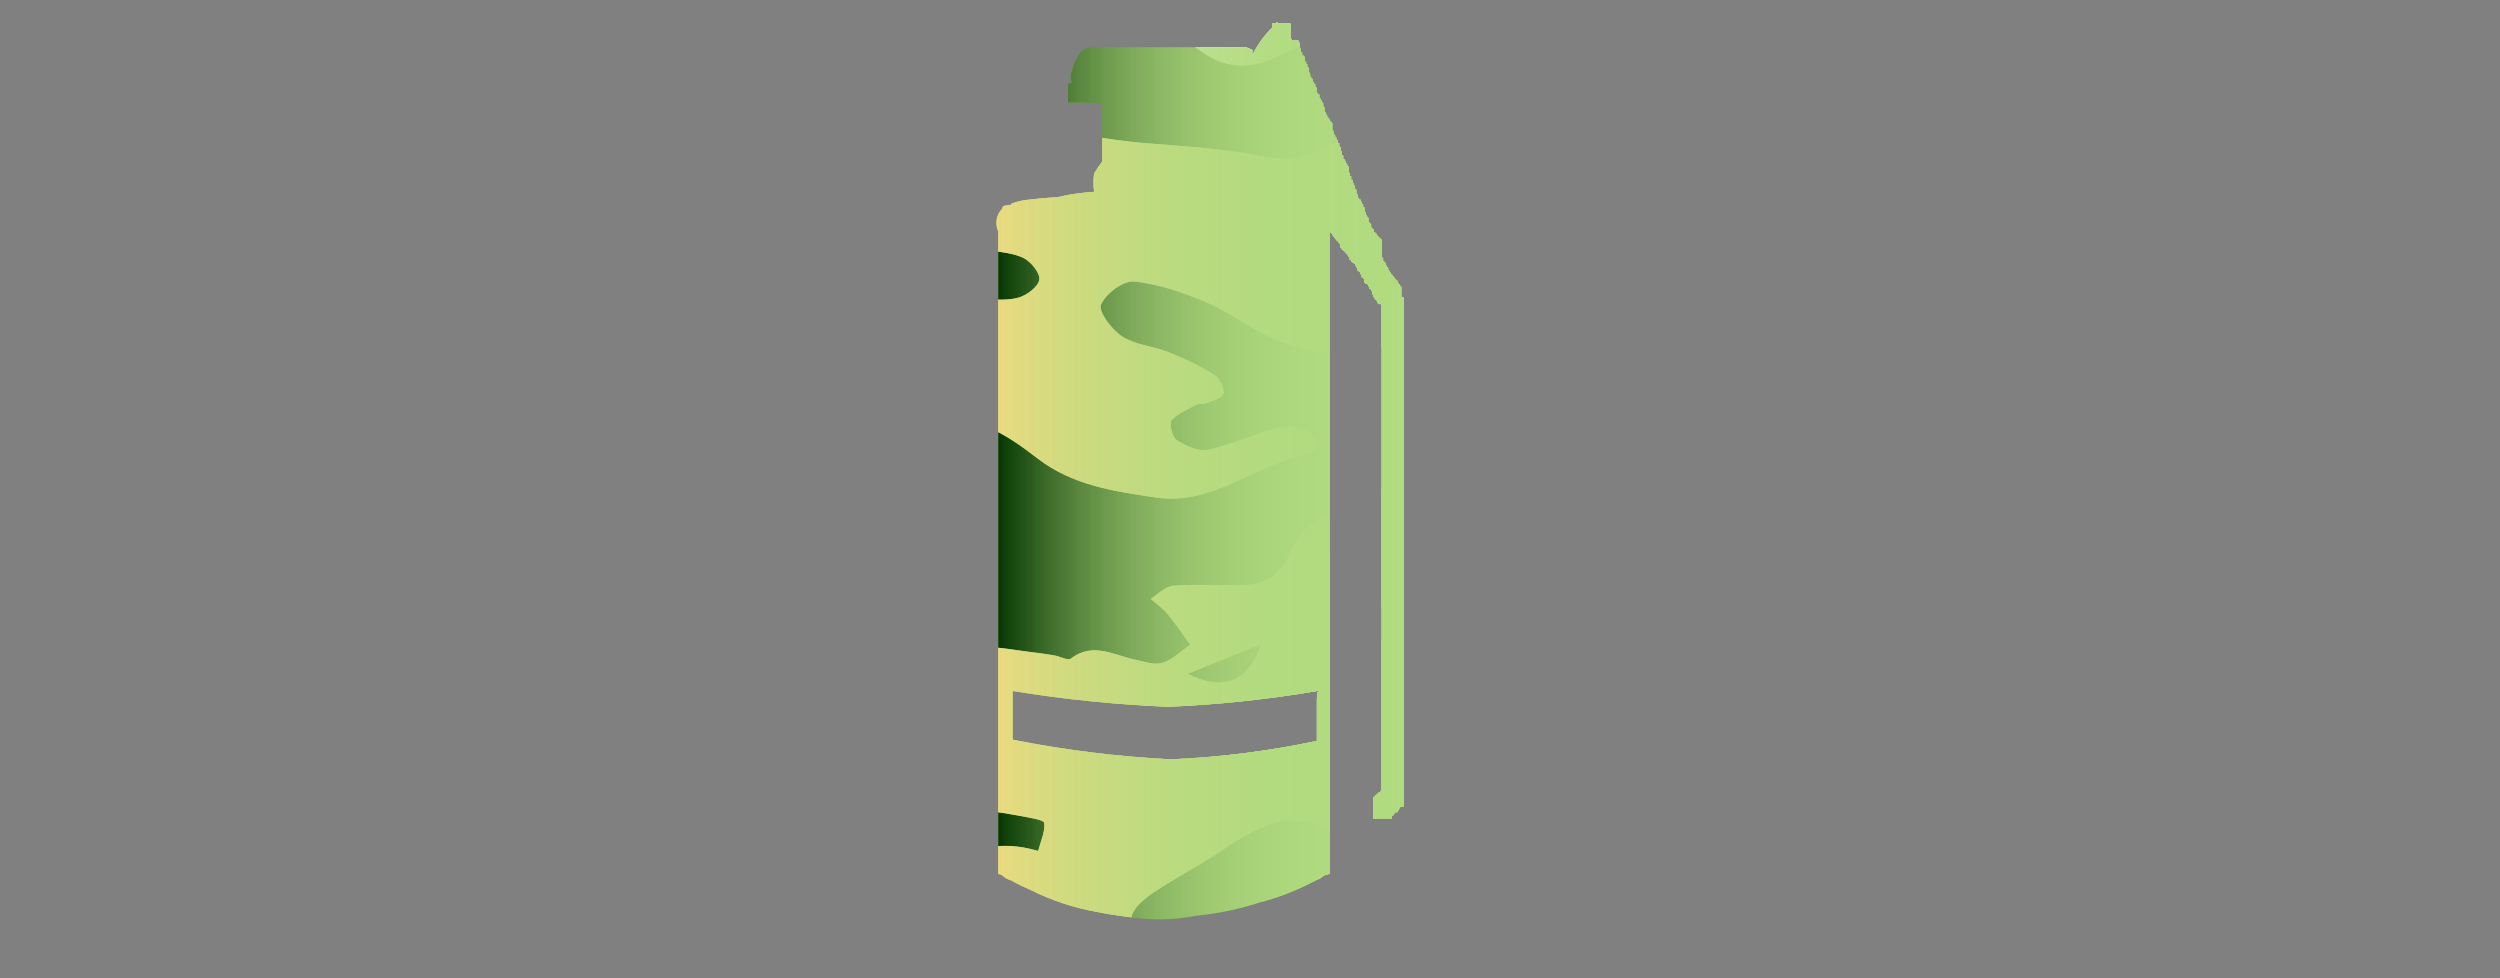 <?xml version="1.0" encoding="utf-8"?>
<!-- Generator: Adobe Illustrator 16.0.0, SVG Export Plug-In . SVG Version: 6.00 Build 0)  -->
<!DOCTYPE svg PUBLIC "-//W3C//DTD SVG 1.1//EN" "http://www.w3.org/Graphics/SVG/1.1/DTD/svg11.dtd">
<svg version="1.1" id="case1" xmlns="http://www.w3.org/2000/svg" xmlns:xlink="http://www.w3.org/1999/xlink" x="0px" y="0px"
	 width="92px" height="36px" viewBox="0 0 92 36" enable-background="new 0 0 92 36" xml:space="preserve">
<rect x="0" y="0" width="92" height="36" fill="#808080" stroke="none"/>
<path id="shape1" fill="#B1DB7F" d="M48.465,25.43v0.289h-0.004v1.547c-1.771,0.375-3.571,0.604-5.38,0.678
	c-1.954-0.101-3.897-0.342-5.816-0.725V25.43c1.895,0.307,3.806,0.5,5.724,0.58C44.825,25.932,46.653,25.736,48.465,25.43
	 M46.994,0.819c-0.023,0.005-0.037,0.025-0.035,0.048h-0.145v0.149c-0.297,0.296-0.542,0.64-0.728,1.016v-0.2l-0.24-0.094h-5.72
	c-0.22,0.029-0.407,0.177-0.485,0.386c-0.099,0.145-0.165,0.31-0.193,0.484c-0.067,0.137-0.067,0.297,0,0.434h-0.101v0.049h-0.048
	v0.682h0.678c0.177,0.03,0.355,0.045,0.534,0.046h0.054v2.127l-0.15,0.193c-0.045,0.084-0.096,0.165-0.151,0.243
	c-0.032,0.224-0.032,0.453,0,0.677c-0.159,0.005-0.319,0.02-0.478,0.044c-0.278,0.03-0.553,0.078-0.824,0.145
	c-0.486,0.034-0.859,0.067-1.116,0.1c-0.215,0.02-0.427,0.069-0.629,0.145v0.043c-0.099,0.001-0.197,0.017-0.292,0.048
	c-0.028,0.026-0.046,0.062-0.047,0.099c-0.137,0.14-0.21,0.324-0.212,0.512v0.013c0.001,0.102,0.023,0.204,0.067,0.3V32.16
	l0.145,0.048c0.094,0.093,0.211,0.16,0.339,0.194c0.219,0.125,0.445,0.236,0.678,0.336c0.78,0.391,1.612,0.666,2.471,0.82
	c0.483,0.098,1.035,0.178,1.648,0.241c0.663,0.063,1.332,0.029,1.985-0.1c0.792-0.074,1.573-0.236,2.328-0.481
	c0.76-0.193,1.495-0.486,2.18-0.869h0.049c0.056-0.061,0.119-0.106,0.193-0.146l0.193-0.049V8.555h0.049c0,0.005,0,0.009,0,0.013
	c0.002,0.023,0.024,0.039,0.047,0.036v0.047l0.146,0.194h0.049v0.048l0.047,0.045c0,0.003,0,0.006,0,0.009
	c0.004,0.024,0.025,0.042,0.049,0.04v0.1c0,0.003,0,0.006,0,0.009c0.002,0.024,0.024,0.042,0.049,0.04v0.048h0.045v0.049
	c0.039,0.001,0.076,0.018,0.101,0.048v0.047h0.05v0.045l0.049,0.048c0,0.003,0,0.007,0,0.009c0.002,0.025,0.023,0.043,0.047,0.04
	v0.1h0.051v0.047l0.145,0.101v0.044c0.002,0,0.002,0,0.004,0c0.023,0.001,0.041,0.022,0.041,0.046l0.047,0.1v0.049h0.049v0.047
	c0.002-0.001,0.008-0.001,0.013,0c0.024,0.002,0.041,0.025,0.037,0.049c0,0.004,0,0.007,0.001,0.011
	c0.003,0.022,0.025,0.039,0.048,0.035v0.1h0.049v0.044c0.005-0.001,0.009-0.001,0.013,0c0.023,0.003,0.041,0.024,0.037,0.048v0.1
	c0.004,0,0.008,0,0.012,0c0.025,0.003,0.041,0.026,0.037,0.049h0.047l0.051,0.048v0.046h0.047v0.1h0.05v0.044l0.05,0.049v0.1
	l0.047,0.049v0.046l0.049,0.049v0.047h0.047v0.027l0.048,0.048v0.048l0.049,0.049h0.101v17.916h-0.051v0.049H50.74v0.043h-0.047
	c0,0.003,0,0.006,0,0.008c-0.003,0.025-0.025,0.044-0.049,0.041l-0.1,0.1v0.774h0.677V30.02h0.047v-0.043l0.056-0.041v-0.047h0.1
	l0.05-0.102c-0.001-0.003-0.001-0.008,0-0.012c0.003-0.023,0.024-0.039,0.048-0.035v-0.047h0.145V10.957
	c-0.039,0-0.076-0.018-0.101-0.048v-0.338l-0.138-0.19v-0.048h-0.051v-0.049c-0.002,0.001-0.008,0.001-0.01,0.001
	c-0.025-0.003-0.041-0.025-0.037-0.048l-0.101-0.1v-0.049h-0.049v-0.047l-0.048-0.048c0-0.004,0-0.008,0-0.012
	c-0.004-0.023-0.025-0.039-0.049-0.034v-0.1h-0.049V9.798l-0.037-0.047V9.704l-0.053-0.049c0.001-0.004,0.001-0.008,0-0.012
	c-0.003-0.023-0.023-0.038-0.046-0.034v-0.1l-0.048-0.046V8.835L50.65,8.641V8.596c-0.003,0-0.007,0-0.01,0
	c-0.023-0.003-0.04-0.024-0.038-0.049h-0.048V8.448h-0.049v-0.04l-0.049-0.05V8.259l-0.1-0.1v-0.14l-0.051-0.054V7.918
	c-0.004,0-0.01,0-0.012,0c-0.024-0.004-0.039-0.025-0.035-0.048V7.819l-0.045-0.046v-0.14h-0.051v-0.1l-0.051-0.048V7.437
	l-0.049-0.049V7.34H50.01V7.302l-0.047-0.048v-0.1c-0.004,0-0.008,0-0.012,0c-0.023-0.003-0.041-0.025-0.039-0.049v-0.1
	c0.002-0.005,0.002-0.009,0-0.014c-0.002-0.021-0.024-0.036-0.047-0.032v-0.1L49.819,6.81V6.768l-0.048-0.049v-0.1h-0.05V6.477
	h-0.048v-0.1l-0.049-0.049V6.134l-0.049-0.048V6.037l-0.051-0.048V5.942l-0.048-0.05v-0.04H49.43v-0.1c0-0.004,0-0.007,0-0.011
	c-0.004-0.024-0.025-0.041-0.051-0.038v-0.1c0.002-0.004,0.002-0.008,0-0.011c-0.002-0.023-0.023-0.042-0.047-0.038V5.417
	c-0.004,0-0.008,0-0.012,0c-0.023-0.003-0.041-0.025-0.037-0.048v-0.1h-0.049v-0.1l-0.049-0.051v-0.05l-0.048-0.049V4.98
	l-0.05-0.048v-0.1l-0.051-0.049V4.542l-0.045-0.049c0-0.003,0-0.005,0-0.008c-0.004-0.025-0.025-0.043-0.051-0.041V4.395l-0.093-0.1
	v-0.05l-0.048-0.046V4.15L48.75,4.1V3.96l-0.047-0.048v-0.1l-0.05-0.046V3.719l-0.048-0.05v-0.05h-0.044V3.476h-0.048V3.427
	c-0.004,0-0.008,0-0.012,0c-0.022-0.003-0.041-0.025-0.037-0.048V3.235l-0.051-0.049V3.138c0-0.004,0-0.009,0-0.013
	c-0.004-0.023-0.025-0.039-0.049-0.035V3.041l-0.05-0.045v-0.1h-0.051V2.849l-0.046-0.047v-0.1l-0.047-0.048V2.513
	c0-0.004,0-0.006-0.002-0.01c-0.002-0.023-0.023-0.04-0.049-0.036v-0.1h-0.047v-0.1h-0.048V2.121c0-0.002,0-0.006-0.001-0.009
	C48.022,2.087,48,2.07,47.976,2.074V2.033h-0.05v-0.1c-0.004,0-0.008,0-0.014,0c-0.021-0.004-0.037-0.025-0.035-0.048v-0.1
	L47.83,1.737l0,0V1.59l-0.051-0.047V1.495h-0.242V1.448L47.488,1.4V0.867h-0.484V0.819c0,0-0.004,0-0.006,0
	S46.994,0.819,46.994,0.819"/>
<g>
	<g>
		<defs>
			<path id="SVGID_1_" d="M48.465,25.43v0.289h-0.004v1.547c-1.771,0.375-3.571,0.604-5.38,0.678
				c-1.954-0.101-3.897-0.342-5.816-0.725V25.43c1.895,0.307,3.806,0.5,5.724,0.58C44.825,25.932,46.653,25.736,48.465,25.43
				 M46.994,0.819c-0.023,0.005-0.037,0.025-0.035,0.048h-0.145v0.149c-0.297,0.296-0.542,0.64-0.728,1.016v-0.2l-0.24-0.094h-5.72
				c-0.22,0.029-0.407,0.177-0.485,0.386c-0.099,0.145-0.165,0.31-0.193,0.484c-0.067,0.137-0.067,0.297,0,0.434h-0.101v0.049
				h-0.048v0.682h0.678c0.177,0.03,0.355,0.045,0.534,0.046h0.054v2.127l-0.15,0.193c-0.045,0.084-0.096,0.165-0.151,0.243
				c-0.032,0.224-0.032,0.453,0,0.677c-0.159,0.005-0.319,0.02-0.478,0.044c-0.278,0.03-0.553,0.078-0.824,0.145
				c-0.486,0.034-0.859,0.067-1.116,0.1c-0.215,0.02-0.427,0.069-0.629,0.145v0.043c-0.099,0.001-0.197,0.017-0.292,0.048
				c-0.028,0.026-0.046,0.062-0.047,0.099c-0.137,0.14-0.21,0.324-0.212,0.512v0.013c0.001,0.102,0.023,0.204,0.067,0.3V32.16
				l0.145,0.048c0.094,0.093,0.211,0.16,0.339,0.194c0.219,0.125,0.445,0.236,0.678,0.336c0.78,0.391,1.612,0.666,2.471,0.82
				c0.483,0.098,1.035,0.178,1.648,0.241c0.663,0.063,1.332,0.029,1.985-0.1c0.792-0.074,1.573-0.236,2.328-0.481
				c0.76-0.193,1.495-0.486,2.18-0.869h0.049c0.056-0.061,0.119-0.106,0.193-0.146l0.193-0.049V8.555h0.049c0,0.005,0,0.009,0,0.013
				c0.002,0.023,0.024,0.039,0.047,0.036v0.047l0.146,0.194h0.049v0.048l0.047,0.045c0,0.003,0,0.006,0,0.009
				c0.004,0.024,0.025,0.042,0.049,0.04v0.1c0,0.003,0,0.006,0,0.009c0.002,0.024,0.024,0.042,0.049,0.04v0.048h0.045v0.049
				c0.039,0.001,0.076,0.018,0.101,0.048v0.047h0.05v0.045l0.049,0.048c0,0.003,0,0.007,0,0.009c0.002,0.025,0.023,0.043,0.047,0.04
				v0.1h0.051v0.047l0.145,0.101v0.044c0.002,0,0.002,0,0.004,0c0.023,0.001,0.041,0.022,0.041,0.046l0.047,0.1v0.049h0.049v0.047
				c0.002-0.001,0.008-0.001,0.013,0c0.024,0.002,0.041,0.025,0.037,0.049c0,0.004,0,0.007,0.001,0.011
				c0.003,0.022,0.025,0.039,0.048,0.035v0.1h0.049v0.044c0.005-0.001,0.009-0.001,0.013,0c0.023,0.003,0.041,0.024,0.037,0.048v0.1
				c0.004,0,0.008,0,0.012,0c0.025,0.003,0.041,0.026,0.037,0.049h0.047l0.051,0.048v0.046h0.047v0.1h0.05v0.044l0.05,0.049v0.1
				l0.047,0.049v0.046l0.049,0.049v0.047h0.047v0.027l0.048,0.048v0.048l0.049,0.049h0.101v17.916h-0.051v0.049H50.74v0.043h-0.047
				c0,0.003,0,0.006,0,0.008c-0.003,0.025-0.025,0.044-0.049,0.041l-0.1,0.1v0.774h0.677V30.02h0.047v-0.043l0.056-0.041v-0.047h0.1
				l0.05-0.102c-0.001-0.003-0.001-0.008,0-0.012c0.003-0.023,0.024-0.039,0.048-0.035v-0.047h0.145V10.957
				c-0.039,0-0.076-0.018-0.101-0.048v-0.338l-0.138-0.19v-0.048h-0.051v-0.049c-0.002,0.001-0.008,0.001-0.01,0.001
				c-0.025-0.003-0.041-0.025-0.037-0.048l-0.101-0.1v-0.049h-0.049v-0.047l-0.048-0.048c0-0.004,0-0.008,0-0.012
				c-0.004-0.023-0.025-0.039-0.049-0.034v-0.1h-0.049V9.798l-0.037-0.047V9.704l-0.053-0.049c0.001-0.004,0.001-0.008,0-0.012
				c-0.003-0.023-0.023-0.038-0.046-0.034v-0.1l-0.048-0.046V8.835L50.65,8.641V8.596c-0.003,0-0.007,0-0.01,0
				c-0.023-0.003-0.04-0.024-0.038-0.049h-0.048V8.448h-0.049v-0.04l-0.049-0.05V8.259l-0.1-0.1v-0.14l-0.051-0.054V7.918
				c-0.004,0-0.01,0-0.012,0c-0.024-0.004-0.039-0.025-0.035-0.048V7.819l-0.045-0.046v-0.14h-0.051v-0.1l-0.051-0.048V7.437
				l-0.049-0.049V7.34H50.01V7.302l-0.047-0.048v-0.1c-0.004,0-0.008,0-0.012,0c-0.023-0.003-0.041-0.025-0.039-0.049v-0.1
				c0.002-0.005,0.002-0.009,0-0.014c-0.002-0.021-0.024-0.036-0.047-0.032v-0.1L49.819,6.81V6.768l-0.048-0.049v-0.1h-0.05V6.477
				h-0.048v-0.1l-0.049-0.049V6.134l-0.049-0.048V6.037l-0.051-0.048V5.942l-0.048-0.05v-0.04H49.43v-0.1c0-0.004,0-0.007,0-0.011
				c-0.004-0.024-0.025-0.041-0.051-0.038v-0.1c0.002-0.004,0.002-0.008,0-0.011c-0.002-0.023-0.023-0.042-0.047-0.038V5.417
				c-0.004,0-0.008,0-0.012,0c-0.023-0.003-0.041-0.025-0.037-0.048v-0.1h-0.049v-0.1l-0.049-0.051v-0.05l-0.048-0.049V4.98
				l-0.05-0.048v-0.1l-0.051-0.049V4.542l-0.045-0.049c0-0.003,0-0.005,0-0.008c-0.004-0.025-0.025-0.043-0.051-0.041V4.395
				l-0.093-0.1v-0.05l-0.048-0.046V4.15L48.75,4.1V3.96l-0.047-0.048v-0.1l-0.05-0.046V3.719l-0.048-0.05v-0.05h-0.044V3.476h-0.048
				V3.427c-0.004,0-0.008,0-0.012,0c-0.022-0.003-0.041-0.025-0.037-0.048V3.235l-0.051-0.049V3.138c0-0.004,0-0.009,0-0.013
				c-0.004-0.023-0.025-0.039-0.049-0.035V3.041l-0.05-0.045v-0.1h-0.051V2.849l-0.046-0.047v-0.1l-0.047-0.048V2.513
				c0-0.004,0-0.006-0.002-0.01c-0.002-0.023-0.023-0.04-0.049-0.036v-0.1h-0.047v-0.1h-0.048V2.121c0-0.002,0-0.006-0.001-0.009
				C48.022,2.087,48,2.07,47.976,2.074V2.033h-0.05v-0.1c-0.004,0-0.008,0-0.014,0c-0.021-0.004-0.037-0.025-0.035-0.048v-0.1
				L47.83,1.737l0,0V1.59l-0.051-0.047V1.495h-0.242V1.448L47.488,1.4V0.867h-0.484V0.819c0,0-0.004,0-0.006,0
				S46.994,0.819,46.994,0.819"/>
		</defs>
		<clipPath id="SVGID_2_">
			<use xlink:href="#SVGID_1_"  overflow="visible"/>
		</clipPath>
		<g clip-path="url(#SVGID_2_)">
			<g>
				<g>
					<g>
						<g>
							<g>
								<g>
									<path fill="#033500" d="M39.659,51.07c-0.508,0-1.016,0-1.523,0c-0.962-0.195-1.925-0.396-3.081-0.629
										c-0.092,0.104-0.316,0.365-0.541,0.629c-4.574,0-9.147,0-13.721,0c-0.277-0.461-0.643-0.896-0.798-1.396
										c-0.098-0.313,0.119-0.728,0.195-1.094c0.338,0.08,0.689,0.127,1.01,0.254c0.158,0.063,0.259,0.271,0.386,0.412
										c0.571,0.633,0.943,0.422,1.261-0.295c-0.311-0.224-0.584-0.416-1.002-0.718c1.415-0.545,1.932-1.512,1.884-2.938
										c-0.012-0.35,0.739-0.859,1.234-1.053c0.57-0.223,1.256-0.123,1.872-0.258c0.819-0.178,1.796-0.027,2.474-1.103
										c-0.479-0.159-0.853-0.353-1.246-0.405c-0.562-0.086-1.154,0-1.7-0.131c-0.363-0.089-0.958-0.449-0.942-0.646
										c0.04-0.476,0.255-1.146,0.616-1.345c1.44-0.78,3.218-0.51,4.385,0.095c1.223,0.633,2.229,0.672,3.375,0.469
										c2.883-0.508,5.544-0.301,7.77,1.896c0.438,0.437,1.043,0.729,1.619,0.979c1.744,0.752,3.928,0.147,5.049-1.34
										c0.693-0.918,0.391-1.806-0.635-2.197c-0.688-0.266-1.624-0.59-1.865-1.146c-0.403-0.924-0.923-1.155-1.8-1.141
										c-1.238,0.021-2.081-0.734-2.223-1.992c-0.083-0.731-0.17-1.485-0.078-2.207c0.042-0.338,0.459-0.688,0.788-0.912
										c0.769-0.524,1.607-0.946,2.382-1.463c1.347-0.899,2.661-1.785,4.336-0.682c0.248,0.164,0.69,0.152,1.006,0.07
										c1.209-0.307,2.403-0.676,3.703-1.051c-0.229-0.479-0.494-1.025-0.772-1.609c-0.295,0-0.58,0-0.863,0
										c0.244-0.264,0.52-0.395,0.781-0.373c0.983,0.094,1.963,0.271,2.946,0.35c0.854,0.068,1.394-0.418,1.558-1.229
										s-0.14-1.512-0.947-1.754c-1.313-0.391-2.096-1.635-3.6-1.877c-0.947-0.152-1.613-0.438-2.252,0.479
										c-0.47-0.502-0.554-0.957,0-1.309c0.237-0.152,0.606-0.131,0.918-0.133c1.082-0.008,2.204,0.279,2.975-0.92
										c0.189-0.293,0.861-0.289,1.318-0.389c0.364-0.082,0.774-0.043,1.102-0.195c0.313-0.146,0.539-0.471,0.805-0.719
										c-0.342-0.146-0.688-0.404-1.029-0.4c-0.563,0.004-1.117,0.207-1.684,0.277c-0.744,0.094-1.334-0.273-1.387-0.974
										c-0.029-0.409,0.346-0.984,0.709-1.25c0.367-0.27,0.941-0.283,1.432-0.35c0.688-0.092,1.387-0.084,2.066-0.197
										c0.635-0.109,0.566-0.539,0.223-0.895c-0.205-0.211-0.545-0.428-0.814-0.416c-1.453,0.066-2.912,0.131-4.346,0.352
										c-0.502,0.078-1.09,0.494-1.371,0.928c-0.66,1.014-1.58,1.431-2.676,1.786c-0.572,0.186-1.188,0.777-1.426,1.342
										c-0.369,0.869-0.902,1.258-1.778,1.273c-0.857,0.018-1.717-0.041-2.569,0.021c-0.284,0.021-0.548,0.313-0.821,0.479
										c0.208,0.188,0.444,0.35,0.62,0.563c0.298,0.359,0.559,0.75,0.835,1.129c-0.34,0.232-0.654,0.553-1.031,0.668
										c-0.299,0.09-0.678-0.051-1.014-0.121c-0.779-0.168-1.541-0.655-2.35-0.037c-0.107,0.084-0.397-0.079-0.605-0.116
										c-0.259-0.045-0.521-0.08-0.782-0.113c-0.611-0.075-1.22-0.187-1.833-0.215c-0.739-0.037-1.92-0.287-2.14,0.056
										c-0.631,0.979-2.167,1.172-2.196,2.641c-0.009,0.504-0.302,1.002-0.514,1.654c-0.221-0.293-0.39-0.517-0.566-0.748
										c-1.682,0.283-3.585-0.338-4.983,1.143c0.414,1.389,1.444,1.379,2.535,1.297c3.097-0.23,6.195-0.389,9.275,0.199
										c0.295,0.057,0.812,0.131,0.828,0.25c0.042,0.32-0.129,0.666-0.223,1.033c-1.355-0.4-2.422-0.15-3.43,0.637
										c-0.36,0.283-0.922,0.395-1.402,0.426c-1.284,0.092-1.357,0.152-1.014,1.52c0.912,0.119,1.868,0.207,2.803,0.398
										c0.162,0.033,0.386,0.551,0.321,0.766c-0.388,1.299-1.201,2.201-2.594,2.478c-0.769,0.151-1.635,0.149-2.28,0.524
										c-1.235,0.713-2.398,0.935-3.748,0.4c-0.56-0.225-1.377-0.475-1.802-0.232c-1.397,0.797-2.364,0.275-3.409-0.623
										c-0.759-0.653-1.69-0.963-2.782-0.573c0.142,0.297,0.245,0.56,0.386,0.797c0.936,1.58,1.397,3.31,1.64,5.11
										c0.197,1.466-0.619,2.271-2.069,1.982c-0.492-0.096-0.987-0.223-1.452-0.41c-0.53-0.213-0.993-0.352-1.438,0.168
										c-0.445,0.521-0.271,0.982,0.04,1.467c0.418,0.66,0.351,1.142-0.516,1.289c0-5.397,0-10.795,0-16.194
										c0.274,0.041,0.631-0.015,0.804,0.142c0.492,0.438,0.927,0.944,1.35,1.454c0.609,0.731,1.355,0.859,2.105,0.363
										c1.206-0.795,2.343-0.603,3.601-0.117c1.011,0.392,2.11,0.61,3.19,0.735c0.821,0.097,1.543-0.6,1.405-1.194
										c-0.212-0.901-0.962-0.588-1.483-0.476c-0.783,0.173-1.433-0.014-1.876-0.592c-0.827-1.076-1.821-1.19-3.026-0.819
										c-0.822,0.256-1.12-0.062-0.977-0.914c0.034-0.199,0.095-0.396,0.194-0.793c-1.685,0.5-2.708-0.39-3.247-1.606
										c-0.453-1.019-1.022-1.394-2.039-1.322c0-1.332,0-2.666,0-4c0.447-0.478,1.054-0.875,0.783-1.734
										c-0.252-0.057-0.518-0.115-0.783-0.172c0-0.762,0-1.525,0-2.287c1.08,0.322,2.161,0.643,3.242,0.965
										c1.556-1.303,2.943-0.736,4.289,0.379c0.088,0.07,0.243,0.059,0.362,0.102c0.737,0.263,0.597,0.875,0.396,1.343
										c-0.194,0.444-0.606,0.575-1.09,0.184c-0.63-0.51-1.324-0.514-2.021-0.063c-1.29,0.834-2.59,1.654-3.941,2.517
										c0.567,0.942,1.036,1.728,1.57,2.617c1.476-1.459,3.063-2.496,5.147-1.099c-0.184-0.313-0.368-0.621-0.626-1.059
										c1.23-0.406,2.372-0.881,3.56-1.148c1.167-0.268,2.378-0.35,3.575-0.461c0.332-0.03,0.68,0.123,1.023,0.187
										c0.229,0.043,0.46,0.073,0.749,0.119c0.007-0.94-0.662-1.144-1.203-1.502c-0.589-0.396-1.149-0.854-1.643-1.359
										c-0.857-0.877-1.644-1.828-2.488-2.721c-0.158-0.168-0.468-0.318-0.678-0.285c-1.035,0.16-1.788-0.199-2.25-1.209
										c-0.526,1.106-0.752,1.166-1.785,0.583c-1.329-0.752-1.544-0.721-2.601,0.393c-0.196,0.207-0.453,0.373-0.593,0.611
										c-0.429,0.732-0.872,0.981-1.644,0.367c-0.343-0.271-0.893-0.283-1.349-0.412c0-3.621,0-7.242,0-10.863
										c0.145,0,0.29,0,0.436,0c1.026-0.648,2.055-1.034,3.216-0.26c0.188,0.127,0.555-0.043,0.834-0.021
										c0.894,0.075,1.832,0.036,2.663,0.311c0.685,0.227,1.166,0.254,1.689-0.229c0.679-0.625,1.227-0.443,1.883,0.166
										c0.768,0.711,1.694,1.248,2.552,1.861c0.084-0.043,0.167-0.084,0.251-0.127c-0.42-1.682,1.833-2.363,1.419-4.178
										c-0.26,0.286-0.438,0.482-0.775,0.855c0.225-0.536,0.354-0.846,0.5-1.19c-0.231-0.163-0.429-0.313-0.637-0.448
										c-1.327-0.854-2.519-1.785-2.664-3.558c-0.019-0.231-0.547-0.481-0.883-0.612c-0.634-0.246-1.341-0.332-1.934-0.645
										c-0.275-0.145-0.51-0.679-0.475-1.006c0.029-0.26,0.483-0.651,0.771-0.671c0.743-0.051,1.497,0.063,2.246,0.125
										c0.716,0.063,1.44,0.253,2.142,0.185c0.696-0.067,1.084-0.688,0.822-1.323c-0.128-0.311-0.77-0.555-1.188-0.568
										c-0.68-0.021-1.366,0.229-2.052,0.252c-0.754,0.026-1.068-0.483-0.832-1.195c0.364-1.102,1.398-1.656,2.675-1.394
										c0.854,0.175,1.696,0.407,2.474,0.597c-0.117,0.303-0.231,0.599-0.344,0.894c0.314,0.102,0.624,0.267,0.945,0.29
										c0.503,0.038,1.039,0.077,1.516-0.054c2.401-0.655,4.633-0.165,6.833,0.832c1.837,0.832,3.785,1.38,5.803,1.265
										c0.995-0.057,1.989-0.526,2.929-0.934c0.267-0.115,0.479-0.688,0.447-1.025c-0.023-0.247-0.484-0.455-0.753-0.678
										c-0.707-0.594-1.51-1.106-2.088-1.805c-0.471-0.568-0.79-0.759-1.327-0.268c0.12,0.234,0.26,0.443,0.318,0.674
										c0.012,0.048-0.27,0.193-0.43,0.259c-0.337,0.139-0.737,0.185-1.016,0.395c-0.644,0.482-1.296,0.47-1.954,0.139
										c-0.848-0.425-1.673-0.894-2.494-1.367c-0.987-0.571-1.044-1.006-0.299-1.836c0.16-0.178,0.263-0.408,0.404-0.631
										c0.622,0.923,1.497,0.918,2.058,0.009c0.358-0.582,0.679-0.997,1.508-0.667c0.335,0.134,1.087-0.065,1.254-0.348
										c0.604-1.024,1.446-1.246,2.544-1.254c1.125-0.007,2.093,0.705,2.382,1.789c0.125,0.479,0.523,1.011,0.951,1.26
										c1.154,0.67,1.188,0.616,0.553,1.909c0.43,0.062,0.83,0.107,1.228,0.177c0.991,0.175,2.051,0.197,2.955,0.584
										c1.069,0.458,1.973,0.448,2.979-0.063c1.096-0.555,2.248-0.997,3.357-1.524c0.711-0.336,1.447-0.663,2.068-1.133
										c0.828-0.628,1.012-1.613,0.58-2.267c0.385-0.178,0.77-0.358,1.154-0.539c-0.391-0.766-0.84-0.685-1.25-0.254
										c-0.166-0.263-0.271-0.624-0.428-0.644c-0.879-0.114-0.75-0.679-0.641-1.26c6.396,0,12.795,0,19.244,0
										c0,4.192,0,8.384,0,12.577c-0.148,0.025-0.33,0.007-0.447,0.083c-0.336,0.216-0.645,0.472-0.969,0.711
										c0.268,0.177,0.523,0.374,0.803,0.524c0.188,0.102,0.41,0.141,0.613,0.207c0,1.715,0,3.43,0,5.146
										c-0.563,0.024-1.137,0.003-1.693,0.086c-0.926,0.14-1.854,0.302-2.754,0.552c-0.248,0.068-0.574,0.492-0.557,0.73
										c0.02,0.246,0.375,0.533,0.646,0.68C77.484,6.383,77.83,6.42,78.137,6.4c1.148-0.078,2.297-0.195,3.439-0.301
										c0,4.701,0,9.402,0,14.104c-0.59-0.174-1.189-0.313-1.77-0.523c-0.529-0.193-1.006-0.559-1.545-0.678
										c-1.086-0.24-2.205-0.344-3.301-0.553c-0.268-0.051-0.502-0.289-0.75-0.441c0.156-0.247,0.25-0.602,0.471-0.717
										c1.045-0.559,2.109-0.477,3.197,0.09c0.357-0.66,0.707-1.311,1.16-2.146c-0.967-0.076-1.744-0.121-2.518-0.203
										c-0.447-0.047-0.926-0.08-1.334-0.254c-1.074-0.463-1.17-0.449-1.67,0.861c-0.781-0.414-1.557-0.783-2.287-1.223
										c-0.723-0.436-1.4-0.941-1.984-1.338c-0.063,0.479,0,1.012-0.229,1.336c-0.146,0.209-0.727,0.148-1.107,0.146
										c-0.17-0.002-0.334-0.176-0.512-0.24c-0.926-0.336-1.854-0.662-2.783-0.99c-0.066,0.133-0.133,0.266-0.195,0.398
										c0.41,0.303,0.814,0.617,1.234,0.91c0.725,0.504,1.582,0.887,2.152,1.525c0.594,0.662,0.906,1.582,2.088,1.477
										c-0.471,0.135-0.916,0.182-1.246,0.012c-1.148-0.596-2.244-1.291-3.393-1.889c-0.297-0.152-0.721-0.16-1.059-0.092
										c-0.58,0.117-0.672-0.094-0.602-0.602c0.105-0.756-0.297-0.756-0.895-0.527c0.479,0.705,0.246,1.053-0.5,1.191
										c-0.496,0.094-1.037,0.164-1.453,0.414c-0.354,0.211-0.834,0.746-0.767,1.004c0.2,0.743,0.495,1.587,1.038,2.078
										c0.73,0.653,0.646,1.121,0.133,1.746l0.023-0.021c-0.545,0.68-1.245,0.885-2.104,0.82
										c-0.304-0.023-0.628,0.281-0.943,0.434c0.27,0.27,0.494,0.654,0.818,0.777c0.395,0.147,0.875,0.108,1.313,0.094
										c1.383-0.047,2.475,0.615,3.65,1.379c-0.906,0.771-1.729,1.469-2.545,2.166c0.059,0.08,0.111,0.16,0.168,0.24
										c1.334-0.107,2.328,0.604,3.232,1.402c1.387,1.215,2.924,1.787,4.781,1.676c0.641-0.037,1.336,0.246,1.945,0.522
										c0.857,0.392,2.674,0.027,3.324-0.644c0.344-0.35,0.881-0.567,1.369-0.707c0.514-0.141,1.078-0.063,1.605-0.163
										c1.334-0.25,1.691-0.824,1.598-2.193c-0.023-0.354,0.189-1,0.4-1.051c1.186-0.283,1.395-1.147,1.523-2.14
										c0.051-0.364,0.168-0.721,0.25-1.08c0,1.269,0,2.541,0,3.812c-0.936,0.188-1.506,0.752-1.703,1.688
										c-0.109,0.525-0.236,1.048-0.324,1.576c-0.189,1.142-0.479,2.219-1.449,2.982c-0.191,0.15-0.445,0.418-0.422,0.604
										c0.053,0.453,0.195,0.914,0.418,1.314c0.084,0.154,0.617,0.273,0.686,0.191c0.266-0.314,0.479-0.701,0.602-1.096
										c0.063-0.205-0.139-0.479-0.162-0.726c-0.111-1.065,0.229-1.422,1.309-1.492c0.357-0.022,0.701-0.184,1.053-0.28
										c0,5.465,0,10.928,0,16.389c-1,0.254-1.266-0.564-1.713-1.154c-0.252-0.332-0.637-0.9-0.865-0.855
										c-0.969,0.174-1.9,0.527-2.828,0.861c-0.123,0.045-0.146,0.357-0.213,0.539c0.439,0.09,0.813,0.139,1.168,0.254
										c0.729,0.236,1.385,0.809,1.057,1.516c-0.4,0.855-0.139,1.646-0.219,2.463c-5.148,0-10.291,0-15.439,0
										c0.652-0.342,1.275-0.887,1.963-0.985c1.43-0.207,2.895-0.198,4.342-0.237c1.324-0.035,2.348-0.668,3.57-1.609
										c-1.307,0.117-2.146-0.041-2.205-1.344c-0.01-0.199-0.42-0.451-0.689-0.551c-0.469-0.171-0.975-0.326-1.467-0.339
										c-0.627-0.019-0.66-0.353-0.604-0.812c0.084-0.694,0.607-0.881,1.166-0.854c0.973,0.053,1.957,0.127,2.908,0.313
										c2.082,0.412,3.197-0.161,3.564-2.073c-0.563-0.138-1.137-0.267-1.705-0.408c-0.426-0.104-0.904-0.137-1.252-0.366
										c-0.684-0.453-1.289-1.021-1.795-1.438c0.123-0.479,0.537-1.154,0.354-1.539c-0.336-0.699-1.064-0.394-1.678-0.125
										c0.178,0.392,0.336,0.737,0.605,1.344c-0.627-0.101-1.053-0.069-1.379-0.233c-1.105-0.562-1.094-0.584-1.563,0.631
										c-0.709,1.826-1.469,2.346-3.344,2.313c-0.824-0.01-1.65-0.032-2.477,0.011c-0.564,0.026-1.135,0.104-1.67,0.262
										c-0.918,0.279-1.104,0.932-0.562,1.729c0.178,0.254,0.353,0.512,0.616,0.896c-0.854,0.197-1.584,0.416-2.327,0.527
										c-0.791,0.116-1.313,0.36-1.226,1.313c0.072,0.748-0.41,0.963-1.086,0.969c-0.766,0.014-0.94-0.428-0.83-1.041
										c0.092-0.514,0.297-1.006,0.437-1.508c0.135-0.496,0.248-0.996,0.435-1.734c-0.566,0.223-0.808,0.291-1.021,0.41
										c-1.272,0.709-2.57,1.127-4.084,0.828c-1.021-0.199-1.379,0.33-1.104,1.359c0.057,0.217,0.112,0.434,0.205,0.635
										c0.375,0.826,0.036,1.283-0.775,1.438c-0.396,0.076-0.809,0.037-1.217,0.06c-0.868,0.041-1.734,0.104-2.604,0.125
										c-0.347,0.006-0.695-0.091-1.042-0.14c-0.506,0.07-1.451,0.322-1.476,0.646C41.417,50.82,40.417,50.75,39.659,51.07z
										 M55.101,3.516c-0.506-0.013-1.013-0.015-1.519-0.039c-1.125-0.052-2.172,0.039-2.436,1.039
										c-0.734,0.209-1.301,0.231-1.688,0.507c-0.969,0.688-1.979,0.949-3.136,0.705c-0.494-0.104-0.998-0.163-1.499-0.225
										c-2.19-0.269-4.439-0.16-6.527-1.094c-0.346-0.154-0.873-0.158-1.218-0.009c-1.118,0.485-2.135,0.151-3.194-0.166
										c-0.506-0.151-0.937-0.043-1.19,0.595c-0.238,0.6-0.706,1.104-1.054,1.664c-0.351,0.563-0.678,1.141-0.965,1.625
										c1.021,0.123,1.914,0.184,2.786,0.352c0.915,0.176,1.805,0.469,2.711,0.689c0.487,0.119,1.021,0.119,1.464,0.32
										c0.286,0.131,0.643,0.561,0.61,0.809c-0.033,0.26-0.462,0.584-0.775,0.668c-0.445,0.121-0.942,0.053-1.417,0.061
										c-1.293,0.018-1.536,0.359-0.964,1.611c-1.077,0.229-2.122,0.451-3.167,0.672c0.012,0.146,0.023,0.293,0.035,0.439
										c0.689,0.102,1.377,0.203,2.148,0.316c0,0.447,0,0.898,0,1.457c1.685-0.359,2.899,0.451,4.072,1.357
										c1.288,0.993,2.804,1.208,4.359,1.44c2.12,0.313,3.654-1.241,5.563-1.573c0.5-0.086,0.438-0.631,0.047-0.861
										c-0.291-0.17-0.737-0.236-1.063-0.152c-0.888,0.23-1.73,0.631-2.621,0.83c-0.349,0.078-0.818-0.139-1.154-0.35
										c-0.167-0.105-0.301-0.623-0.204-0.73c0.246-0.27,0.627-0.42,0.963-0.602c0.074-0.041,0.2,0.02,0.28-0.016
										c0.242-0.105,0.632-0.201,0.67-0.367c0.045-0.203-0.144-0.572-0.34-0.695c-0.529-0.332-1.103-0.604-1.684-0.834
										c-0.556-0.223-1.21-0.262-1.695-0.572c-0.384-0.248-0.892-0.92-0.786-1.172c0.167-0.404,0.825-0.898,1.224-0.855
										c0.917,0.094,1.833,0.414,2.692,0.781c0.869,0.371,1.632,0.992,2.504,1.35c2.479,1.021,4.795,0.662,6.135-1.666
										c0.424-0.736,0.879-0.9,1.582-0.779c0.361,0.063,0.707,0.219,1.068,0.287c0.451,0.086,1.035,0.332,1.35,0.146
										c1.016-0.594,2.104-0.301,3.139-0.48c0.754-0.129,1.463-0.514,2.191-0.785c-0.037-0.125-0.074-0.25-0.111-0.375
										c-0.668-0.248-1.242,1.307-1.852,0.395c0.9-0.656,1.777-1.289,2.643-1.934c0.416-0.309,0.725-0.447,1.037,0.176
										c0.148,0.293,0.557,0.553,0.895,0.643c1.551,0.408,3.082,0.701,4.182,2.137c0.688,0.893,1.877,1.139,3.025,0.977
										c1-0.141,1.98-0.436,2.98-0.572c0.795-0.107,0.555-0.744,0.654-1.172c0.021-0.092-0.479-0.426-0.754-0.447
										c-0.789-0.064-1.588,0.004-2.383-0.033c-1.992-0.094-2.771-1.459-1.84-3.191c0.123-0.23,0.229-0.471,0.379-0.766
										c-1.795-0.19-3.836,0.604-4.65-1.705c-0.336,0-0.615,0-0.912,0c-0.229,0.805-0.461,1.609-0.689,2.416
										c-0.367,1.293-1.566,0.43-2.271,0.865c-0.145,0.09-0.383,0.086-0.561,0.041c-0.357-0.092-0.826-0.137-1.027-0.381
										c-0.76-0.929-1.616-1.064-2.702-0.662c-0.543,0.199-1.42-0.597-1.135-0.887c0.954-0.97,0.829-1.952,0.338-3.031
										c-0.037-0.082,0.024-0.207,0.056-0.39c-0.402,0.033-0.845-0.063-0.996,0.104C56.11,2.075,55.61,2.814,55.078,3.52
										L55.101,3.516z M61.02-4.963c-0.682,0.318-1.137,0.673-1.624,0.724c-0.731,0.075-1.267,0.238-1.239,1.075
										c0.026,0.798,0.286,1.363,1.26,1.466c0.43,0.046,1.137,0.504,1.158,0.816c0.057,0.758,0.395,1.201,0.906,1.67
										c0.803,0.733,0.748,1.092-0.121,1.713c0.863,0.486,1.801,0.605,2.799,0.184c1.777-0.754,3.553-1.047,5.434-0.354
										c0.348,0.127,1.086,0.026,1.203-0.199c0.754-1.441,1.928-1.86,3.469-1.901c1.078-0.028,2.139-0.46,3.223-0.592
										c0.9-0.109,1.117-0.349,1.012-1.276c-0.035-0.313,0.189-0.687,0.379-0.982c0.133-0.21,0.396-0.336,0.924-0.75
										c-2.229-0.091-3.219-1.008-2.73-3.094c-0.506-0.036-0.908-0.009-1.279-0.109c-0.393-0.107-0.961-0.252-1.072-0.531
										c-0.277-0.722-0.797-0.668-1.375-0.731c-0.742-0.081-1.477-0.269-2.301-0.428c-0.607,0.425-1.408,0.982-2.205,1.546
										c-0.592,0.42-1.195,0.829-1.756,1.29c-0.164,0.136-0.33,0.506-0.262,0.643c0.107,0.203,0.426,0.403,0.656,0.414
										c0.598,0.026,1.227,0.037,1.795-0.109c1.627-0.415,3.137-0.101,4.564,0.666c0.285,0.152,0.631,0.584,0.596,0.835
										c-0.043,0.281-0.451,0.594-0.768,0.723c-0.363,0.151-0.807,0.16-1.213,0.153c-1.285-0.019-2.26,0.415-2.885,1.619
										c-0.193,0.376-0.643,0.747-1.047,0.868c-1.471,0.438-2.984,0.576-4.479,0.105c-0.271-0.086-0.607-0.527-0.605-0.802
										c0.012-1.422,0.049-1.438-1.34-1.812c-0.766-0.205-1.109-0.668-1.078-1.449C61.035-4.031,61.02-4.489,61.02-4.963z
										 M62.014,35.59c-1.094,0.328-2.223,0.656-3.348,1.006c-0.391,0.125-0.776,0.277-1.137,0.473
										c-1.191,0.664-1.395,0.673-2.201-0.409c-0.52-0.693-1.145-0.955-1.971-0.859c-0.406,0.046-0.82,0.062-1.23,0.104
										c-0.748,0.08-1.336-0.143-1.569-0.904c-0.248-0.801,0.073-1.393,0.849-1.656c0.715-0.242,1.45-0.443,2.194-0.561
										c1.594-0.244,3.205-0.387,4.795-0.65c0.472-0.078,1.056-0.338,0.845-1.023c-0.212-0.692-0.771-0.457-1.273-0.387
										c-1.051,0.148-2.105,0.254-3.158,0.391c-0.139,0.021-0.266,0.125-0.402,0.181c-0.447,0.188-0.885,0.483-1.348,0.533
										c-0.875,0.088-1.764,0.014-2.646,0.041c-1.916,0.053-2.422,0.582-2.723,1.832c0.205,0.082,0.422,0.139,0.611,0.245
										c0.299,0.168,0.85,0.438,0.822,0.539c-0.105,0.388-0.355,0.763-0.631,1.07c-0.201,0.228-0.56,0.307-0.789,0.514
										c-0.275,0.252-0.49,0.568-0.856,1.009c0.538,0.096,0.807,0.176,1.081,0.187c1.588,0.057,2.793,0.77,3.838,1.963
										c1.09,1.244,2.293,1.459,3.631,0.483c1.539-1.114,3.189-1.373,5.004-1.438c1.102-0.041,2.188-0.455,3.281-0.699
										c-0.018-0.115-0.031-0.227-0.047-0.344c-0.469-0.121-1.09-0.107-1.365-0.408C61.994,36.516,62.064,35.9,62.014,35.59z
										 M52.433-0.552c-0.095-0.026-0.293-0.112-0.5-0.134c-1.976-0.204-3.955-0.385-5.931-0.598
										c-0.874-0.094-1.737-0.291-2.612-0.362c-1.115-0.091-2.167,0.135-2.887,1.085c-0.594,0.786-0.159,1.756,0.794,1.799
										c0.215,0.01,0.487-0.346,0.652-0.292c0.764,0.249,1.595,0.457,2.225,0.92c0.993,0.729,1.928,0.661,2.925,0.183
										C48.879,1.196,50.646,0.32,52.433-0.552z M77.387,44.279c1.109-1.779,1.115-2.172-0.072-3.449
										c-0.234-0.26-0.793-0.549-0.982-0.439c-0.314,0.176-0.59,0.66-0.621,1.033C75.598,42.699,76.338,43.545,77.387,44.279z
										 M31.635,34.18c-0.916,0-1.785-0.02-2.649,0.018c-0.16,0.009-0.423,0.24-0.432,0.384c-0.01,0.146,0.21,0.412,0.371,0.444
										c0.841,0.189,1.696,0.324,2.607,0.486C31.573,34.986,31.601,34.625,31.635,34.18z M69.773-11.945
										c0.305,0.132,0.637,0.373,0.99,0.41c0.533,0.055,1.104,0.043,1.611-0.099c0.176-0.05,0.221-0.571,0.326-0.877
										c-0.314-0.049-0.658-0.198-0.943-0.126C71.098-12.469,70.463-12.194,69.773-11.945z M62.627,34.688
										c0.184,0.609,0.275,1.181,0.535,1.658c0.139,0.26,0.656,0.564,0.844,0.484c0.453-0.197,0.387-1.646-0.025-2.174
										C63.504,34.051,63.061,34.354,62.627,34.688z M22.814,28.234c-0.72-0.16-1.221-0.269-1.855-0.41
										C21.484,29.088,21.689,29.141,22.814,28.234z"/>
									<path fill="#EADA7F" d="M15.458,47.447c0.866-0.15,0.934-0.629,0.516-1.289c-0.311-0.484-0.485-0.949-0.04-1.467
										c0.445-0.521,0.908-0.381,1.438-0.168c0.464,0.188,0.959,0.313,1.452,0.408c1.45,0.286,2.266-0.519,2.069-1.98
										c-0.242-1.805-0.704-3.531-1.64-5.111c-0.142-0.24-0.244-0.502-0.386-0.799c1.091-0.389,2.022-0.08,2.782,0.576
										c1.045,0.896,2.012,1.42,3.409,0.623c0.425-0.242,1.243,0.008,1.802,0.23c1.35,0.532,2.513,0.313,3.748-0.4
										c0.645-0.375,1.511-0.373,2.28-0.523c1.393-0.275,2.206-1.178,2.594-2.479c0.064-0.215-0.159-0.732-0.321-0.766
										c-0.935-0.191-1.892-0.279-2.803-0.398c-0.343-1.367-0.27-1.426,1.014-1.521c0.48-0.03,1.042-0.141,1.402-0.424
										c1.008-0.789,2.075-1.037,3.43-0.64c0.094-0.364,0.265-0.713,0.223-1.032c-0.016-0.119-0.533-0.188-0.828-0.248
										c-3.08-0.588-6.178-0.433-9.275-0.199c-1.091,0.082-2.122,0.093-2.535-1.297c1.398-1.481,3.302-0.858,4.983-1.144
										c0.176,0.232,0.345,0.453,0.566,0.746c0.212-0.651,0.505-1.147,0.514-1.651c0.029-1.47,1.564-1.662,2.196-2.642
										c0.22-0.342,1.401-0.092,2.14-0.057c0.613,0.029,1.223,0.141,1.833,0.217c0.261,0.031,0.523,0.066,0.782,0.113
										c0.208,0.035,0.498,0.199,0.605,0.115c0.81-0.619,1.571-0.129,2.35,0.037c0.336,0.07,0.715,0.213,1.014,0.121
										c0.377-0.115,0.691-0.437,1.031-0.668c-0.276-0.377-0.537-0.769-0.835-1.129c-0.176-0.211-0.412-0.375-0.62-0.562
										c0.273-0.168,0.537-0.459,0.821-0.479c0.853-0.063,1.712-0.006,2.569-0.021c0.876-0.017,1.408-0.403,1.777-1.274
										c0.237-0.563,0.854-1.156,1.428-1.343c1.095-0.354,2.017-0.771,2.675-1.786c0.28-0.434,0.868-0.85,1.37-0.928
										c1.437-0.219,2.896-0.285,4.349-0.35c0.268-0.012,0.608,0.203,0.813,0.416c0.345,0.354,0.412,0.785-0.224,0.893
										c-0.682,0.115-1.379,0.105-2.065,0.199c-0.489,0.064-1.063,0.08-1.435,0.35c-0.362,0.266-0.737,0.839-0.706,1.25
										c0.051,0.699,0.641,1.066,1.385,0.973c0.565-0.071,1.123-0.272,1.687-0.276c0.342-0.004,0.686,0.256,1.026,0.399
										c-0.264,0.246-0.491,0.572-0.805,0.718c-0.324,0.153-0.736,0.112-1.101,0.194c-0.457,0.103-1.129,0.099-1.317,0.39
										c-0.771,1.198-1.896,0.913-2.976,0.92c-0.311,0.002-0.68-0.019-0.918,0.133c-0.555,0.353-0.469,0.808,0,1.31
										c0.639-0.914,1.303-0.629,2.252-0.478c1.504,0.24,2.287,1.485,3.601,1.877c0.809,0.242,1.108,0.942,0.946,1.752
										c-0.166,0.812-0.701,1.3-1.557,1.229c-0.984-0.077-1.963-0.256-2.947-0.35c-0.264-0.023-0.539,0.107-0.783,0.373
										c0.285,0,0.57,0,0.863,0c0.281,0.582,0.545,1.133,0.773,1.607c-1.299,0.375-2.492,0.746-3.701,1.053
										c-0.316,0.082-0.76,0.094-1.008-0.07c-1.676-1.104-2.989-0.219-4.335,0.682c-0.774,0.515-1.613,0.939-2.382,1.462
										c-0.329,0.223-0.746,0.575-0.788,0.913c-0.093,0.72-0.005,1.476,0.078,2.207c0.142,1.259,0.984,2.015,2.223,1.992
										c0.877-0.018,1.397,0.217,1.8,1.142c0.241,0.555,1.178,0.879,1.864,1.144c1.024,0.396,1.328,1.28,0.635,2.198
										c-1.12,1.488-3.304,2.093-5.048,1.341c-0.576-0.25-1.181-0.548-1.619-0.98c-2.226-2.197-4.887-2.402-7.77-1.895
										c-1.146,0.202-2.152,0.163-3.375-0.47c-1.167-0.604-2.945-0.877-4.385-0.095c-0.361,0.197-0.576,0.869-0.616,1.343
										c-0.016,0.194,0.579,0.56,0.942,0.646c0.546,0.131,1.139,0.045,1.7,0.131c0.394,0.059,0.768,0.246,1.246,0.408
										c-0.678,1.071-1.654,0.922-2.474,1.1c-0.616,0.137-1.302,0.035-1.872,0.258c-0.495,0.191-1.246,0.705-1.234,1.055
										c0.047,1.426-0.469,2.393-1.884,2.938c0.418,0.299,0.691,0.491,1.002,0.715c-0.317,0.717-0.689,0.928-1.261,0.295
										c-0.127-0.144-0.228-0.351-0.386-0.412c-0.32-0.127-0.672-0.174-1.01-0.254c-0.076,0.367-0.292,0.776-0.195,1.095
										c0.155,0.5,0.521,0.934,0.798,1.395c-1.779,0-3.558,0-5.336,0C15.458,49.863,15.458,48.656,15.458,47.447z M46.396,23.721
										c-0.969,0.389-1.766,0.707-2.677,1.074C44.984,25.441,45.962,25.09,46.396,23.721z M39.283,37.729
										c-0.262-0.233-0.507-0.641-0.769-0.651c-0.402-0.017-0.843,0.194-1.202,0.411c-0.077,0.048,0.081,0.779,0.208,0.806
										C38.143,38.414,38.84,38.559,39.283,37.729z M30.7,40.162c0.884-0.398,1.426-0.645,1.968-0.891
										c-0.03-0.14-0.061-0.275-0.09-0.418c-0.597,0.051-1.203,0.063-1.78,0.192C30.704,39.07,30.737,39.646,30.7,40.162z"/>
									<path fill="#FFFFFF" d="M62.336-15.057c-0.109,0.581-0.238,1.146,0.641,1.26c0.152,0.021,0.26,0.381,0.426,0.644
										c0.412-0.431,0.861-0.512,1.25,0.254c-0.389,0.181-0.77,0.361-1.152,0.539c0.43,0.653,0.248,1.638-0.58,2.267
										c-0.621,0.47-1.357,0.797-2.068,1.133c-1.111,0.528-2.262,0.97-3.357,1.524c-1.008,0.511-1.91,0.521-2.979,0.063
										C53.61-7.76,52.551-7.782,51.56-7.957c-0.396-0.07-0.795-0.116-1.228-0.177c0.633-1.293,0.603-1.239-0.553-1.909
										c-0.426-0.249-0.826-0.781-0.951-1.26c-0.289-1.083-1.258-1.796-2.382-1.789c-1.098,0.008-1.939,0.229-2.544,1.254
										c-0.167,0.282-0.919,0.482-1.254,0.348c-0.829-0.33-1.15,0.085-1.508,0.667c-0.561,0.91-1.436,0.914-2.058-0.009
										c-0.141,0.224-0.244,0.453-0.404,0.631c-0.745,0.831-0.688,1.266,0.299,1.836c0.821,0.473,1.646,0.942,2.494,1.367
										c0.658,0.331,1.31,0.343,1.954-0.139c0.279-0.209,0.679-0.255,1.016-0.394c0.16-0.066,0.442-0.211,0.43-0.259
										c-0.058-0.23-0.198-0.44-0.318-0.674c0.537-0.491,0.856-0.3,1.327,0.268c0.578,0.699,1.382,1.211,2.089,1.805
										c0.268,0.224,0.729,0.431,0.752,0.678c0.032,0.338-0.185,0.911-0.447,1.025c-0.938,0.408-1.934,0.877-2.929,0.934
										c-2.018,0.115-3.965-0.434-5.803-1.265c-2.2-0.997-4.432-1.487-6.833-0.832c-0.477,0.131-1.013,0.092-1.516,0.054
										c-0.321-0.023-0.63-0.188-0.945-0.29c0.113-0.295,0.228-0.591,0.344-0.894c-0.778-0.189-1.62-0.421-2.474-0.597
										c-1.277-0.263-2.312,0.292-2.675,1.394c-0.236,0.711,0.078,1.222,0.832,1.195c0.687-0.024,1.372-0.275,2.052-0.252
										c0.418,0.014,1.061,0.258,1.188,0.568c0.262,0.635-0.126,1.255-0.822,1.323c-0.701,0.068-1.426-0.123-2.142-0.185
										c-0.749-0.063-1.503-0.176-2.246-0.125c-0.289,0.021-0.744,0.411-0.773,0.671c-0.035,0.327,0.2,0.862,0.475,1.006
										c0.593,0.313,1.3,0.398,1.934,0.646c0.336,0.129,0.865,0.381,0.883,0.611c0.145,1.771,1.337,2.704,2.664,3.559
										c0.208,0.135,0.406,0.284,0.637,0.447c-0.146,0.346-0.275,0.655-0.5,1.189c0.338-0.372,0.516-0.568,0.775-0.855
										c0.414,1.814-1.839,2.498-1.419,4.18c-0.084,0.041-0.167,0.084-0.251,0.125c-0.858-0.613-1.784-1.15-2.552-1.861
										c-0.656-0.608-1.204-0.79-1.883-0.166c-0.523,0.482-1.004,0.457-1.689,0.23c-0.831-0.277-1.769-0.236-2.663-0.314
										c-0.279-0.021-0.646,0.149-0.834,0.022c-1.161-0.775-2.19-0.389-3.216,0.26c0.245-0.46,0.489-0.919,0.794-1.489
										c-0.311-0.105-0.771-0.262-1.23-0.415c0-0.636,0-1.271,0-1.906c1.02-0.017,2.089,0.06,2.375-1.339
										c0.372,0.166,0.684,0.413,1.002,0.42c0.399,0.01,0.803-0.175,1.205-0.275c-0.122-0.398-0.128-1.004-0.388-1.147
										c-0.483-0.262-1.111-0.28-1.684-0.346c-0.365-0.043-0.739,0.016-1.109,0.021C15.823-0.372,15.92-1.4,15.459-1.913
										c0-0.19,0-0.382,0-0.572c1.019,0.421,2.038,0.84,3.063,1.264c0.009-0.051-0.007-0.199,0.06-0.275
										c0.928-1.054,0.887-1.005-0.264-1.917c-0.54-0.428-0.88-1.108-1.397-1.79c1.067-0.228,1.83-0.389,2.59-0.551
										c-0.022-0.111-0.046-0.222-0.069-0.334c-0.823,0.059-1.646,0.117-2.468,0.175c-0.35-1.056-0.699-2.112-1.07-3.228
										c0.903,0,1.909,0.61,2.593-0.463c-0.321-0.402-0.785-0.74-0.902-1.173c-0.392-1.452-0.721-1.789-2.136-1.808
										c0-0.825,0-1.652,0-2.478c1.27,0,2.541,0,3.811,0c0.508,0.521,1.016,1.042,1.523,1.563
										c0.078-0.066,0.155-0.133,0.234-0.199c0.03-0.261,0.062-0.522,0.094-0.804c1.272,0.56,2.481,0.924,3.68,0
										c0.26,0.309,0.473,0.697,0.8,0.893c0.168,0.101,0.541-0.144,0.823-0.231c-0.009-0.106-0.018-0.213-0.027-0.319
										c-0.539-0.107-1.079-0.214-1.618-0.32c0.499-0.024,1.149-0.259,1.469-0.031c0.839,0.6,1.602,0.935,2.66,0.283
										c-0.154,0.474-0.349,0.911-0.646,0.997c-0.595,0.172-1.245,0.138-1.87,0.215c-0.49,0.06-0.976,0.16-1.463,0.242
										c0.021,0.094,0.044,0.188,0.066,0.281c1.757,0.277,3.468,0.332,4.779-1.254c0.746,1.263,1.767,1.687,3.032,1.647
										c-0.011,0.78,0.471,0.586,0.934,0.511c0.744-0.121,1.638-0.663,2.072,0.639c0.03-0.389-0.009-0.778-0.212-0.908
										c-0.977-0.621-0.618-1.967-1.479-2.642c-0.049-0.038,0.129-0.367,0.202-0.56c1.334,0,2.668,0,4.002,0
										c0.258,0.668,0.447,1.379,0.81,1.987c0.152,0.256,0.672,0.293,1.024,0.429c0.006-0.373,0.083-0.76,0.003-1.113
										c-0.102-0.449-0.329-0.87-0.503-1.303c1.081,0,2.161,0,3.24,0c0.632,0.967,1.083,0.967,1.715,0c3.621,0,7.242,0,10.863,0
										c0.084,0.833-0.524,0.895-1.099,0.954c-0.879,0.09-1.768,0.117-2.646,0.218c-0.799,0.093-1.448,0.863-1.315,1.585
										c0.137,0.748,0.483,1.23,1.42,1.069c0.979-0.171,1.842,0.215,2.627,0.838c1.162,0.923,1.922,0.934,3.047-0.03
										c0.871-0.746,1.773-1.007,2.889-0.718c0.951,0.245,1.762,0.009,2.186-0.92c-1.49-1.444-3.293-1.737-5.268-1.445
										c-0.234,0.035-0.506-0.161-0.76-0.25c0.568-0.296,1.105-0.333,1.613-0.479c0.83-0.237,1.637-0.545,2.455-0.824
										C61.191-15.057,61.764-15.057,62.336-15.057z M36.313-8.972c-1.775,0.048-3.104,0.877-4.44,1.688
										C33.415-7.513,35.159-7.157,36.313-8.972z M28.879-11.937c0.033,0.108,0.067,0.215,0.101,0.323
										c0.631,0.195,1.208,0.264,1.403-0.805C29.824-12.239,29.352-12.089,28.879-11.937z M23.138-0.59
										c0.051-0.144,0.103-0.287,0.154-0.43c-0.4-0.159-0.8-0.316-1.2-0.475c-0.048,0.112-0.097,0.225-0.146,0.338
										C22.343-0.968,22.74-0.78,23.138-0.59z M26.384-0.19c0.001-0.077,0.002-0.153,0.003-0.229c-0.511,0-1.022,0-1.532,0
										c0.003,0.104,0.007,0.204,0.01,0.307C25.373-0.139,25.878-0.165,26.384-0.19z"/>
									<path fill="#EADA7F" d="M81.58,22.486c-0.082,0.356-0.201,0.715-0.25,1.08c-0.129,0.99-0.34,1.854-1.525,2.139
										c-0.211,0.051-0.426,0.695-0.398,1.051c0.098,1.369-0.266,1.943-1.6,2.193c-0.521,0.1-1.094,0.021-1.604,0.164
										c-0.49,0.137-1.027,0.354-1.369,0.707c-0.652,0.67-2.467,1.031-3.326,0.643c-0.609-0.279-1.307-0.561-1.945-0.523
										c-1.855,0.111-3.395-0.461-4.777-1.678c-0.906-0.795-1.9-1.51-3.234-1.4c-0.055-0.079-0.109-0.159-0.168-0.239
										c0.818-0.697,1.639-1.396,2.545-2.166c-1.176-0.765-2.268-1.429-3.65-1.379c-0.439,0.017-0.92,0.055-1.314-0.095
										c-0.323-0.123-0.549-0.508-0.817-0.776c0.315-0.153,0.644-0.457,0.942-0.435c0.863,0.064,1.561-0.141,2.105-0.819
										c0.215,0.973,0.418,1.069,1.559,0.604c-0.6-0.221-1.09-0.402-1.582-0.582c0.514-0.625,0.598-1.094-0.131-1.746
										c-0.543-0.487-0.84-1.333-1.039-2.077c-0.069-0.26,0.412-0.793,0.764-1.004c0.416-0.252,0.957-0.322,1.453-0.414
										c0.746-0.141,0.979-0.486,0.5-1.191c0.602-0.23,1.004-0.23,0.896,0.525c-0.07,0.508,0.02,0.719,0.6,0.602
										c0.338-0.066,0.764-0.061,1.059,0.094c1.146,0.596,2.242,1.293,3.395,1.887c0.332,0.172,0.773,0.125,1.248-0.01
										c-1.186,0.105-1.496-0.814-2.09-1.477c-0.57-0.641-1.432-1.021-2.152-1.527c-0.42-0.291-0.824-0.605-1.234-0.91
										c0.064-0.133,0.129-0.266,0.195-0.398c0.93,0.33,1.857,0.654,2.783,0.99c0.178,0.064,0.342,0.24,0.512,0.24
										c0.383,0.002,0.961,0.064,1.107-0.145c0.229-0.326,0.164-0.857,0.229-1.338c0.584,0.396,1.264,0.904,1.984,1.34
										c0.729,0.438,1.506,0.807,2.287,1.221c0.5-1.311,0.596-1.322,1.672-0.861c0.404,0.176,0.885,0.209,1.334,0.256
										c0.77,0.082,1.549,0.127,2.516,0.201c-0.453,0.836-0.803,1.486-1.16,2.146c-1.088-0.564-2.15-0.646-3.197-0.09
										c-0.221,0.117-0.313,0.473-0.471,0.719c0.248,0.15,0.482,0.389,0.75,0.439c1.096,0.209,2.215,0.313,3.301,0.555
										c0.539,0.119,1.016,0.484,1.545,0.678c0.576,0.211,1.18,0.35,1.768,0.521C81.58,20.961,81.58,21.723,81.58,22.486z
										 M62.43,20.377c0.904,0.402,1.248,0.295,1.318-0.402c0.057-0.565,0.117-1.135,0.205-1.979
										c-0.291,0.565-0.445,0.944-0.666,1.28C63.031,19.66,62.719,20.01,62.43,20.377z M74.301,22.654
										c0.822-0.375,0.971-0.926,0.645-1.771c-0.271-0.715-0.473-0.828-1.266-0.574C74.754,20.814,74.768,21.609,74.301,22.654z
										 M74.953,18.652c-0.139,0.129-0.275,0.262-0.412,0.393c0.293,0.287,0.582,0.572,0.873,0.859
										c0.119-0.123,0.354-0.338,0.342-0.354C75.506,19.238,75.227,18.947,74.953,18.652z M76.855,23.627
										c-0.625-0.883-1.086-0.963-1.729-0.357C75.682,23.383,76.213,23.492,76.855,23.627z"/>
									<path fill="#FFFFFF" d="M39.659,51.07c0.759-0.32,1.758-0.25,1.855-1.533c0.024-0.322,0.97-0.574,1.476-0.646
										c0.347,0.049,0.696,0.146,1.042,0.137c0.868-0.02,1.735-0.082,2.603-0.123c0.406-0.02,0.822,0.021,1.216-0.059
										c0.813-0.154,1.151-0.611,0.776-1.438c-0.092-0.201-0.147-0.418-0.205-0.635c-0.274-1.027,0.084-1.562,1.105-1.359
										c1.512,0.301,2.811-0.117,4.084-0.826c0.213-0.119,0.453-0.189,1.018-0.41c-0.184,0.738-0.297,1.236-0.434,1.732
										c-0.139,0.504-0.342,0.994-0.434,1.51c-0.113,0.611,0.064,1.053,0.83,1.041c0.674-0.008,1.158-0.223,1.084-0.973
										c-0.09-0.945,0.434-1.189,1.227-1.311c0.742-0.111,1.471-0.33,2.328-0.527c-0.266-0.385-0.441-0.644-0.617-0.896
										c-0.545-0.795-0.357-1.447,0.559-1.729c0.537-0.158,1.109-0.23,1.672-0.262c0.822-0.043,1.65-0.021,2.475-0.009
										c1.877,0.026,2.639-0.489,3.346-2.315c0.473-1.215,0.459-1.188,1.563-0.631c0.326,0.164,0.75,0.137,1.377,0.233
										c-0.27-0.604-0.43-0.953-0.605-1.345c0.619-0.266,1.342-0.573,1.678,0.125c0.188,0.388-0.225,1.06-0.35,1.539
										c0.506,0.416,1.109,0.982,1.795,1.438c0.346,0.229,0.822,0.265,1.252,0.369c0.564,0.144,1.141,0.271,1.705,0.406
										c-0.369,1.911-1.484,2.487-3.566,2.075c-0.953-0.188-1.939-0.264-2.908-0.313c-0.561-0.029-1.082,0.156-1.166,0.852
										c-0.057,0.459-0.023,0.793,0.604,0.812c0.494,0.015,0.998,0.168,1.467,0.338c0.271,0.103,0.682,0.354,0.689,0.554
										c0.059,1.303,0.898,1.461,2.207,1.344c-1.227,0.938-2.246,1.574-3.572,1.606c-1.447,0.039-2.912,0.033-4.34,0.24
										c-0.688,0.101-1.313,0.646-1.963,0.983c-0.57,0-1.143,0-1.715,0c0.4-1.004,0.283-1.291-0.715-1.713
										c-0.803-0.342-1.609-0.676-2.412-1.012c0.293-0.105,0.582-0.213,0.873-0.32c-0.201-0.248-0.404-0.498-0.604-0.746
										c-0.082,0.045-0.162,0.097-0.242,0.142c0,0.315,0,0.636,0,0.946c-0.187-0.01-0.394-0.079-0.547-0.02
										c-0.486,0.195-1.086,0.332-1.381,0.701c-0.226,0.287-0.088,0.889-0.043,1.344c0.022,0.234,0.196,0.453,0.307,0.68
										C50.586,51.07,45.122,51.07,39.659,51.07z"/>
									<path fill="#EADA7F" d="M15.458,16.958c0.456,0.129,1.006,0.141,1.349,0.412c0.772,0.614,1.215,0.365,1.644-0.367
										c0.14-0.238,0.397-0.404,0.593-0.611c1.057-1.113,1.272-1.144,2.601-0.392c1.033,0.584,1.259,0.523,1.786-0.584
										c0.462,1.008,1.215,1.367,2.25,1.209c0.21-0.033,0.52,0.117,0.678,0.283c0.844,0.895,1.63,1.844,2.488,2.721
										c0.494,0.508,1.054,0.967,1.643,1.359c0.541,0.361,1.209,0.563,1.203,1.502c-0.288-0.045-0.519-0.076-0.749-0.117
										c-0.343-0.063-0.691-0.217-1.023-0.186c-1.196,0.11-2.408,0.192-3.575,0.461c-1.188,0.27-2.33,0.742-3.56,1.147
										c0.258,0.438,0.442,0.746,0.626,1.06c-2.084-1.398-3.671-0.361-5.146,1.098c-0.535-0.891-1.003-1.674-1.571-2.617
										c1.351-0.861,2.65-1.682,3.941-2.516c0.697-0.451,1.391-0.447,2.021,0.063c0.484,0.393,0.896,0.262,1.089-0.184
										c0.202-0.467,0.342-1.08-0.395-1.342c-0.118-0.043-0.274-0.031-0.362-0.103c-1.346-1.117-2.734-1.682-4.29-0.379
										c-1.08-0.321-2.161-0.645-3.241-0.965C15.458,17.593,15.458,17.277,15.458,16.958z"/>
									<path fill="#EADA7F" d="M15.458,26.105c1.017-0.07,1.586,0.307,2.04,1.328c0.539,1.219,1.563,2.106,3.247,1.606
										c-0.099,0.397-0.16,0.592-0.194,0.793c-0.144,0.854,0.154,1.17,0.977,0.914c1.205-0.373,2.199-0.259,3.026,0.817
										c0.444,0.58,1.094,0.765,1.876,0.595c0.521-0.113,1.271-0.429,1.483,0.475c0.138,0.595-0.584,1.289-1.405,1.193
										c-1.08-0.125-2.179-0.347-3.19-0.736c-1.257-0.481-2.395-0.676-3.601,0.119c-0.75,0.494-1.496,0.369-2.105-0.362
										c-0.423-0.513-0.858-1.019-1.35-1.455c-0.173-0.154-0.53-0.103-0.804-0.142C15.458,29.535,15.458,27.82,15.458,26.105z"/>
									<path d="M60.623-15.057c-0.817,0.278-1.625,0.586-2.455,0.824c-0.506,0.146-1.045,0.182-1.612,0.479
										c0.254,0.088,0.524,0.284,0.76,0.25c1.976-0.292,3.776,0.001,5.269,1.445c-0.424,0.93-1.234,1.166-2.188,0.92
										c-1.113-0.29-2.018-0.028-2.889,0.718c-1.125,0.964-1.885,0.953-3.047,0.03c-0.785-0.623-1.646-1.009-2.627-0.838
										c-0.936,0.161-1.283-0.321-1.42-1.069c-0.133-0.723,0.519-1.493,1.316-1.585c0.879-0.102,1.768-0.128,2.646-0.218
										c0.572-0.06,1.182-0.121,1.098-0.954C57.191-15.057,58.904-15.057,60.623-15.057z"/>
									<path d="M24.799-14.497c-1.198,0.924-2.407,0.561-3.68,0c-0.033,0.281-0.064,0.542-0.094,0.804
										c-0.079,0.066-0.156,0.133-0.234,0.199c-0.508-0.52-1.016-1.042-1.523-1.563c5.019,0,10.037,0,15.055,0
										c-0.072,0.193-0.251,0.522-0.202,0.56c0.861,0.674,0.502,2.021,1.479,2.642c0.203,0.129,0.242,0.519,0.212,0.908
										c-0.434-1.301-1.328-0.759-2.072-0.639c-0.463,0.075-0.944,0.27-0.934-0.511c-1.266,0.04-2.287-0.384-3.032-1.647
										c-1.312,1.586-3.022,1.531-4.779,1.254c-0.022-0.094-0.045-0.188-0.066-0.281c0.488-0.082,0.973-0.182,1.463-0.242
										c0.625-0.077,1.275-0.043,1.87-0.215c0.296-0.086,0.491-0.523,0.645-0.997c-1.059,0.652-1.821,0.317-2.66-0.283
										c-0.319-0.229-0.97,0.007-1.469,0.031L24.799-14.497z"/>
									<path fill="#FFFFFF" d="M77.965,51.07c0.08-0.814-0.184-1.607,0.219-2.465c0.328-0.705-0.324-1.275-1.057-1.515
										c-0.354-0.116-0.727-0.163-1.168-0.254c0.064-0.187,0.09-0.496,0.213-0.541c0.928-0.334,1.863-0.688,2.828-0.86
										c0.23-0.045,0.615,0.522,0.869,0.854c0.445,0.59,0.711,1.407,1.711,1.153c0,1.078,0.014,2.16-0.016,3.238
										c-0.004,0.133-0.236,0.256-0.365,0.383c0.105-0.932-0.592-1.039-1.205-1.043c-0.719-0.006-1.592-0.071-1.648,1.043
										C78.219,51.07,78.09,51.07,77.965,51.07z"/>
									<path fill="#FFFFFF" d="M81.58,31.061c-0.352,0.101-0.693,0.258-1.053,0.281c-1.078,0.07-1.42,0.426-1.309,1.492
										c0.025,0.246,0.227,0.52,0.162,0.725c-0.123,0.396-0.336,0.781-0.604,1.096c-0.064,0.082-0.602-0.036-0.686-0.19
										c-0.221-0.399-0.365-0.86-0.418-1.313c-0.021-0.188,0.229-0.453,0.422-0.604c0.975-0.765,1.264-1.842,1.449-2.981
										c0.088-0.529,0.215-1.051,0.326-1.576c0.197-0.938,0.77-1.5,1.703-1.689C81.58,27.883,81.58,29.471,81.58,31.061z"/>
									<path d="M57.683,48.346c0.805,0.336,1.612,0.67,2.416,1.012c0.999,0.422,1.116,0.709,0.714,1.713c-1.587,0-3.178,0-4.766,0
										c-0.106-0.227-0.28-0.442-0.305-0.678c-0.047-0.457-0.184-1.059,0.041-1.344c0.295-0.371,0.896-0.506,1.381-0.703
										c0.154-0.061,0.363,0.012,0.547,0.021L57.683,48.346z"/>
									<path d="M15.458-12.579c1.415,0.019,1.744,0.356,2.136,1.808c0.117,0.433,0.581,0.771,0.902,1.173
										c-0.685,1.073-1.69,0.463-2.593,0.463c0.371,1.116,0.72,2.171,1.07,3.228L17-5.926c-0.514,0.069-1.027,0.139-1.541,0.208
										C15.458-8.006,15.458-10.293,15.458-12.579z"/>
									<path d="M16.972-5.908c0.822-0.058,1.645-0.116,2.468-0.175c0.023,0.112,0.047,0.223,0.069,0.334
										c-0.76,0.162-1.522,0.323-2.59,0.551c0.517,0.682,0.857,1.362,1.397,1.79c1.151,0.912,1.191,0.863,0.264,1.915
										c-0.067,0.076-0.051,0.226-0.06,0.276c-1.025-0.422-2.044-0.842-3.063-1.263c0-0.699,0-1.397,0-2.095
										c0.725-0.211,1.388-0.491,1.541-1.352L16.972-5.908z"/>
									<path fill="#FFFFFF" d="M81.58,6.095c-1.145,0.104-2.291,0.223-3.439,0.301c-0.307,0.02-0.654-0.02-0.916-0.158
										c-0.27-0.145-0.629-0.432-0.645-0.678c-0.021-0.238,0.309-0.662,0.557-0.73c0.9-0.25,1.828-0.414,2.756-0.552
										c0.557-0.083,1.131-0.062,1.691-0.086C81.58,4.826,81.58,5.46,81.58,6.095z"/>
									<path d="M15.458-1.907c0.462,0.513,0.363,1.541,1.399,1.528c0.37-0.006,0.745-0.064,1.109-0.021
										c0.573,0.066,1.201,0.083,1.684,0.345c0.26,0.143,0.267,0.749,0.388,1.146c-0.401,0.101-0.806,0.285-1.205,0.276
										c-0.318-0.008-0.63-0.254-1.002-0.42c-0.285,1.398-1.355,1.323-2.375,1.339C15.458,0.888,15.458-0.51,15.458-1.907z"/>
									<path d="M39.659-15.057c0.174,0.433,0.402,0.854,0.503,1.303c0.08,0.353,0.003,0.74-0.003,1.113
										c-0.352-0.136-0.872-0.173-1.024-0.429c-0.363-0.607-0.552-1.318-0.81-1.987C38.771-15.057,39.214-15.057,39.659-15.057z"
										/>
									<path d="M78.346,51.07c0.057-1.117,0.93-1.049,1.648-1.043c0.613,0.002,1.311,0.109,1.205,1.043
										C80.252,51.07,79.297,51.07,78.346,51.07z"/>
									<path fill="#FFFFFF" d="M81.58-0.954c-0.203-0.066-0.428-0.104-0.613-0.207c-0.279-0.15-0.535-0.348-0.803-0.524
										c0.322-0.239,0.633-0.495,0.969-0.711c0.117-0.077,0.299-0.059,0.447-0.083C81.58-1.971,81.58-1.463,81.58-0.954z"/>
									<path d="M15.458,4.192c0.459,0.153,0.919,0.31,1.23,0.415c-0.305,0.572-0.55,1.029-0.794,1.488c-0.146,0-0.291,0-0.436,0
										C15.458,5.46,15.458,4.826,15.458,4.192z"/>
									<path fill="#FFFFFF" d="M16.999-5.927c-0.153,0.861-0.816,1.141-1.541,1.352c0-0.382,0-0.763,0-1.145
										C15.971-5.788,16.484-5.857,16.999-5.927z"/>
									<path fill="#FFFFFF" d="M15.458,20.199c0.266,0.057,0.531,0.115,0.783,0.17c0.271,0.861-0.335,1.26-0.783,1.734
										C15.458,21.467,15.458,20.834,15.458,20.199z"/>
									<path fill="#FFFFFF" d="M34.514,51.07c0.225-0.264,0.449-0.521,0.541-0.629c1.156,0.233,2.118,0.434,3.081,0.629
										C36.927,51.07,35.722,51.07,34.514,51.07z"/>
									<path d="M44.613-15.057c-0.632,0.967-1.083,0.967-1.715,0C43.471-15.057,44.042-15.057,44.613-15.057z"/>
									<path fill="#EADA7F" d="M55.082,3.516c0.535-0.707,1.033-1.444,1.625-2.099c0.15-0.166,0.594-0.07,0.996-0.104
										c-0.029,0.184-0.092,0.309-0.055,0.389c0.49,1.08,0.615,2.063-0.34,3.032c-0.285,0.29,0.594,1.085,1.137,0.886
										c1.084-0.402,1.941-0.266,2.701,0.662c0.201,0.246,0.67,0.289,1.029,0.383c0.176,0.043,0.414,0.047,0.559-0.041
										c0.705-0.438,1.904,0.426,2.271-0.865c0.229-0.808,0.461-1.612,0.688-2.416c0.299,0,0.576,0,0.912,0
										c0.814,2.307,2.857,1.513,4.65,1.705c-0.146,0.295-0.254,0.533-0.379,0.764c-0.93,1.734-0.152,3.098,1.842,3.191
										c0.793,0.039,1.592-0.029,2.381,0.033c0.275,0.021,0.775,0.355,0.754,0.449c-0.1,0.428,0.143,1.063-0.652,1.17
										c-1,0.139-1.98,0.434-2.98,0.574c-1.146,0.16-2.342-0.084-3.025-0.979c-1.1-1.434-2.629-1.725-4.18-2.135
										c-0.34-0.088-0.744-0.348-0.895-0.641C63.807,6.849,63.5,6.99,63.084,7.298c-0.867,0.645-1.744,1.277-2.645,1.934
										c0.609,0.91,1.186-0.643,1.852-0.395c0.039,0.125,0.076,0.25,0.111,0.375c-0.729,0.271-1.438,0.656-2.189,0.785
										c-1.037,0.18-2.123-0.111-3.139,0.48c-0.314,0.186-0.898-0.061-1.352-0.146c-0.361-0.068-0.707-0.227-1.068-0.287
										c-0.703-0.121-1.156,0.043-1.58,0.779c-1.34,2.328-3.658,2.688-6.136,1.666c-0.873-0.357-1.636-0.979-2.504-1.35
										c-0.859-0.365-1.775-0.686-2.692-0.781c-0.399-0.041-1.057,0.451-1.224,0.855c-0.105,0.254,0.402,0.924,0.786,1.172
										c0.485,0.313,1.139,0.352,1.695,0.572c0.581,0.23,1.155,0.504,1.684,0.834c0.196,0.123,0.385,0.494,0.34,0.697
										c-0.038,0.164-0.428,0.26-0.67,0.365c-0.08,0.037-0.206-0.023-0.28,0.016c-0.336,0.182-0.717,0.332-0.963,0.604
										c-0.097,0.107,0.036,0.623,0.204,0.729c0.336,0.211,0.805,0.428,1.154,0.35c0.89-0.197,1.733-0.598,2.62-0.828
										c0.326-0.086,0.773-0.02,1.063,0.15c0.396,0.232,0.455,0.775-0.047,0.863c-1.909,0.33-3.442,1.885-5.563,1.571
										c-1.555-0.23-3.071-0.447-4.359-1.44c-1.173-0.904-2.387-1.717-4.072-1.355c0-0.559,0-1.01,0-1.457
										c-0.771-0.115-1.459-0.215-2.148-0.318c-0.012-0.145-0.023-0.293-0.035-0.438c1.044-0.223,2.089-0.443,3.167-0.672
										c-0.572-1.252-0.33-1.596,0.964-1.613c0.475-0.006,0.972,0.064,1.417-0.061c0.313-0.084,0.742-0.406,0.775-0.666
										c0.032-0.25-0.324-0.68-0.61-0.809c-0.442-0.203-0.977-0.203-1.464-0.32c-0.906-0.223-1.796-0.516-2.711-0.691
										C32.593,8.3,31.702,8.24,30.68,8.117c0.287-0.482,0.614-1.063,0.965-1.625c0.348-0.559,0.815-1.064,1.054-1.664
										c0.253-0.637,0.684-0.744,1.19-0.594c1.059,0.318,2.077,0.652,3.194,0.166c0.345-0.15,0.873-0.145,1.218,0.009
										c2.088,0.933,4.337,0.825,6.527,1.093c0.501,0.063,1.005,0.123,1.499,0.227c1.158,0.242,2.167-0.018,3.134-0.706
										c0.39-0.274,0.953-0.298,1.689-0.507c0.262-1,1.309-1.092,2.434-1.039c0.506,0.023,1.013,0.025,1.515,0.04
										c-0.861,0.463-0.238,0.958,0.043,1.438c-0.379,0.229-0.697,0.422-1.146,0.694c0.934,0.032,1.692-0.134,1.873-0.873
										C55.945,4.441,55.361,3.942,55.082,3.516z M56.242,7.242c-0.086,0.111-0.172,0.223-0.256,0.332
										c0.43,0.322,0.857,0.646,1.285,0.969c0.09-0.123,0.18-0.246,0.27-0.369C57.107,7.863,56.676,7.552,56.242,7.242z
										 M53.385,6.632c-0.079,0.047-0.159,0.096-0.241,0.143c0.172,0.279,0.299,0.605,0.532,0.813
										c0.095,0.082,0.423-0.104,0.761-0.199C53.976,7.056,53.681,6.845,53.385,6.632z"/>
									<path fill="#FFFFFF" d="M61.02-4.963c0,0.474,0.02,0.932-0.004,1.389c-0.031,0.781,0.314,1.244,1.078,1.449
										c1.389,0.375,1.352,0.388,1.34,1.812c-0.002,0.273,0.338,0.716,0.607,0.802c1.492,0.472,3.006,0.333,4.477-0.106
										c0.406-0.121,0.855-0.491,1.047-0.867c0.625-1.204,1.604-1.638,2.887-1.619c0.402,0.006,0.848-0.002,1.213-0.153
										c0.313-0.129,0.725-0.442,0.766-0.723c0.037-0.251-0.311-0.683-0.596-0.835c-1.432-0.767-2.939-1.081-4.564-0.666
										c-0.57,0.146-1.199,0.136-1.795,0.109c-0.23-0.01-0.551-0.21-0.656-0.414c-0.068-0.137,0.096-0.506,0.26-0.643
										c0.561-0.461,1.166-0.869,1.758-1.29c0.795-0.564,1.596-1.121,2.205-1.546c0.824,0.159,1.557,0.347,2.301,0.428
										c0.576,0.063,1.096,0.009,1.375,0.731c0.109,0.279,0.682,0.424,1.07,0.531c0.371,0.101,0.775,0.073,1.281,0.109
										c-0.486,2.086,0.502,3.003,2.73,3.094c-0.523,0.414-0.791,0.541-0.922,0.75c-0.189,0.295-0.416,0.67-0.381,0.982
										c0.105,0.927-0.109,1.167-1.012,1.276C76.4-0.231,75.34,0.2,74.262,0.229c-1.541,0.041-2.717,0.46-3.469,1.9
										c-0.119,0.227-0.855,0.326-1.203,0.199c-1.881-0.693-3.652-0.4-5.436,0.354c-0.998,0.423-1.934,0.304-2.797-0.185
										c0.869-0.621,0.922-0.979,0.121-1.712c-0.512-0.469-0.85-0.913-0.908-1.67c-0.021-0.313-0.727-0.771-1.156-0.817
										c-0.975-0.103-1.233-0.667-1.26-1.465c-0.027-0.837,0.508-1,1.24-1.075C59.881-4.289,60.336-4.645,61.02-4.963z"/>
									<path fill="#EADA7F" d="M62.014,35.59c0.053,0.309-0.02,0.926,0.254,1.225c0.277,0.302,0.896,0.287,1.365,0.408
										c0.016,0.117,0.031,0.229,0.047,0.344c-1.094,0.244-2.18,0.658-3.281,0.699c-1.813,0.066-3.462,0.324-5.003,1.439
										c-1.338,0.975-2.541,0.76-3.631-0.484c-1.045-1.193-2.25-1.906-3.839-1.963c-0.27-0.01-0.541-0.09-1.079-0.186
										c0.366-0.439,0.579-0.756,0.854-1.008c0.23-0.207,0.588-0.287,0.791-0.515c0.273-0.312,0.523-0.684,0.629-1.069
										c0.027-0.103-0.521-0.371-0.82-0.539c-0.188-0.107-0.407-0.164-0.612-0.246c0.304-1.25,0.81-1.781,2.726-1.832
										c0.883-0.025,1.771,0.047,2.646-0.041c0.461-0.049,0.899-0.346,1.347-0.533c0.137-0.055,0.266-0.16,0.403-0.18
										c1.051-0.137,2.104-0.242,3.155-0.392c0.502-0.069,1.064-0.307,1.275,0.388c0.209,0.686-0.375,0.944-0.844,1.022
										c-1.59,0.265-3.203,0.406-4.795,0.649c-0.744,0.117-1.482,0.316-2.197,0.562c-0.773,0.265-1.094,0.854-0.848,1.656
										c0.236,0.762,0.824,0.983,1.572,0.903c0.408-0.043,0.822-0.059,1.229-0.104c0.826-0.096,1.451,0.166,1.972,0.859
										c0.807,1.082,1.008,1.074,2.201,0.41c0.356-0.195,0.745-0.349,1.137-0.474C59.791,36.246,60.92,35.918,62.014,35.59z"/>
									<path fill="#FFFFFF" d="M52.433-0.552c-1.783,0.872-3.554,1.748-5.334,2.601c-0.998,0.479-1.932,0.547-2.925-0.183
										c-0.63-0.463-1.461-0.671-2.225-0.92c-0.166-0.054-0.438,0.302-0.652,0.292c-0.953-0.043-1.388-1.013-0.794-1.799
										c0.721-0.95,1.772-1.176,2.887-1.085c0.875,0.071,1.738,0.269,2.612,0.362c1.976,0.213,3.956,0.394,5.931,0.598
										C52.14-0.665,52.338-0.579,52.433-0.552z"/>
									<path fill="#FFFFFF" d="M77.387,44.279c-1.049-0.734-1.789-1.58-1.68-2.855c0.031-0.373,0.309-0.857,0.621-1.033
										c0.191-0.106,0.748,0.182,0.986,0.439C78.502,42.107,78.496,42.5,77.387,44.279z"/>
									<path fill="#EADA7F" d="M31.635,34.18c-0.035,0.445-0.063,0.809-0.104,1.332c-0.911-0.162-1.766-0.297-2.607-0.486
										c-0.16-0.032-0.38-0.301-0.371-0.444c0.009-0.144,0.272-0.375,0.432-0.384C29.851,34.16,30.72,34.18,31.635,34.18z"/>
									<path fill="#FFFFFF" d="M69.773-11.945c0.688-0.249,1.324-0.523,1.984-0.692c0.285-0.072,0.629,0.077,0.943,0.126
										c-0.105,0.306-0.15,0.827-0.326,0.877c-0.51,0.142-1.078,0.154-1.611,0.099C70.41-11.573,70.078-11.813,69.773-11.945z"/>
									<path fill="#909B4E" d="M62.627,34.688c0.434-0.334,0.877-0.635,1.354-0.03c0.412,0.526,0.48,1.977,0.025,2.174
										c-0.189,0.082-0.707-0.226-0.844-0.483C62.902,35.867,62.811,35.297,62.627,34.688z"/>
									<path fill="#EADA7F" d="M22.814,28.234c-1.125,0.906-1.33,0.854-1.855-0.408C21.593,27.967,22.095,28.074,22.814,28.234z"
										/>
									<path fill="#052B00" d="M46.396,23.721c-0.433,1.369-1.411,1.723-2.677,1.074C44.629,24.428,45.426,24.109,46.396,23.721z"
										/>
									<path fill="#052B00" d="M39.283,37.729c-0.442,0.83-1.141,0.688-1.763,0.564c-0.126-0.023-0.284-0.756-0.208-0.805
										c0.359-0.217,0.8-0.428,1.202-0.412C38.775,37.088,39.021,37.492,39.283,37.729z"/>
									<path fill="#052B00" d="M30.7,40.162c0.039-0.516,0.004-1.092,0.098-1.113c0.578-0.133,1.184-0.145,1.78-0.195
										c0.03,0.146,0.06,0.281,0.09,0.42C32.125,39.518,31.583,39.764,30.7,40.162z"/>
									<path d="M36.313-8.972c-1.153,1.815-2.897,1.459-4.44,1.688C33.208-8.095,34.537-8.924,36.313-8.972z"/>
									<path d="M24.777-14.476c0.539,0.106,1.079,0.213,1.618,0.32c0.009,0.106,0.018,0.212,0.027,0.319
										c-0.282,0.089-0.655,0.333-0.823,0.232c-0.327-0.196-0.54-0.584-0.8-0.893L24.777-14.476z"/>
									<path d="M28.879-11.937c0.472-0.151,0.944-0.302,1.504-0.482c-0.195,1.069-0.772,1-1.403,0.805
										C28.948-11.722,28.914-11.829,28.879-11.937z"/>
									<path d="M23.138-0.59c-0.397-0.19-0.794-0.378-1.191-0.567c0.048-0.113,0.097-0.226,0.146-0.338
										c0.399,0.158,0.8,0.316,1.2,0.476C23.241-0.875,23.188-0.733,23.138-0.59z"/>
									<path d="M26.384-0.19c-0.506,0.025-1.012,0.051-1.519,0.078c-0.003-0.103-0.006-0.204-0.01-0.307c0.51,0,1.021,0,1.532,0
										C26.388-0.343,26.387-0.267,26.384-0.19z"/>
									<path fill="#052B00" d="M62.43,20.377c0.289-0.367,0.605-0.717,0.857-1.104c0.221-0.334,0.375-0.713,0.666-1.281
										c-0.088,0.848-0.148,1.414-0.205,1.98C63.678,20.672,63.334,20.779,62.43,20.377z"/>
									<path d="M74.301,22.654c0.467-1.045,0.453-1.84-0.621-2.346c0.793-0.254,0.99-0.144,1.266,0.573
										C75.271,21.729,75.123,22.279,74.301,22.654z"/>
									<path d="M74.953,18.652c0.271,0.295,0.553,0.584,0.803,0.897c0.014,0.017-0.223,0.229-0.342,0.354
										c-0.291-0.287-0.58-0.572-0.873-0.859C74.678,18.914,74.814,18.781,74.953,18.652z"/>
									<path d="M76.855,23.627c-0.645-0.135-1.174-0.244-1.729-0.357C75.77,22.662,76.23,22.744,76.855,23.627z"/>
									<path fill="#052B00" d="M61.164,20.971c0.49,0.182,0.984,0.361,1.582,0.582c-1.139,0.467-1.344,0.369-1.559-0.604
										L61.164,20.971z"/>
									<path d="M57.713,48.365c0-0.313,0-0.631,0-0.947c0.08-0.045,0.16-0.094,0.242-0.139c0.199,0.248,0.4,0.496,0.604,0.744
										c-0.291,0.106-0.58,0.217-0.873,0.32C57.683,48.346,57.713,48.365,57.713,48.365z"/>
									<path d="M55.082,3.516c0.279,0.426,0.863,0.924,0.783,1.261c-0.18,0.739-0.939,0.906-1.875,0.873
										c0.451-0.273,0.77-0.465,1.146-0.695c-0.279-0.479-0.902-0.975-0.041-1.438C55.101,3.516,55.082,3.516,55.082,3.516z"/>
									<path d="M56.242,7.242c0.434,0.311,0.865,0.621,1.299,0.932c-0.09,0.123-0.18,0.246-0.27,0.369
										c-0.427-0.323-0.855-0.647-1.285-0.969C56.07,7.464,56.156,7.353,56.242,7.242z"/>
									<path d="M53.385,6.632c0.296,0.213,0.591,0.424,1.052,0.754c-0.338,0.098-0.666,0.283-0.761,0.201
										c-0.233-0.207-0.36-0.535-0.532-0.814C53.226,6.728,53.306,6.681,53.385,6.632z"/>
								</g>
							</g>
						</g>
					</g>
				</g>
			</g>
		</g>
	</g>
</g>
<linearGradient id="shape1_1_" gradientUnits="userSpaceOnUse" x1="411.627" y1="-259.925" x2="426.626" y2="-259.925" gradientTransform="matrix(1 0 0 -1 -374.96 -242.6)">
	<stop  offset="0" style="stop-color:#B1DB7F;stop-opacity:0"/>
	<stop  offset="0.106" style="stop-color:#B1DB7F;stop-opacity:0.106"/>
	<stop  offset="1" style="stop-color:#B1DB7F"/>
</linearGradient>
<path id="shape1_2_" fill="url(#shape1_1_)" d="M48.465,25.43v0.289h-0.004v1.547c-1.771,0.375-3.571,0.604-5.38,0.678
	c-1.954-0.101-3.897-0.342-5.816-0.725V25.43c1.895,0.307,3.806,0.5,5.724,0.58C44.825,25.932,46.653,25.736,48.465,25.43
	 M46.994,0.819c-0.023,0.005-0.037,0.025-0.035,0.048h-0.145v0.149c-0.297,0.296-0.542,0.64-0.728,1.016v-0.2l-0.24-0.094h-5.72
	c-0.22,0.029-0.407,0.177-0.485,0.386c-0.099,0.145-0.165,0.31-0.193,0.484c-0.067,0.137-0.067,0.297,0,0.434h-0.101v0.049h-0.048
	v0.682h0.678c0.177,0.03,0.355,0.045,0.534,0.046h0.054v2.127l-0.15,0.193c-0.045,0.084-0.096,0.165-0.151,0.243
	c-0.032,0.224-0.032,0.453,0,0.677c-0.159,0.005-0.319,0.02-0.478,0.044c-0.278,0.03-0.553,0.078-0.824,0.145
	c-0.486,0.034-0.859,0.067-1.116,0.1c-0.215,0.02-0.427,0.069-0.629,0.145v0.043c-0.099,0.001-0.197,0.017-0.292,0.048
	c-0.028,0.026-0.046,0.062-0.047,0.099c-0.137,0.14-0.21,0.324-0.212,0.512v0.013c0.001,0.102,0.023,0.204,0.067,0.3V32.16
	l0.145,0.048c0.094,0.093,0.211,0.16,0.339,0.194c0.219,0.125,0.445,0.236,0.678,0.336c0.78,0.391,1.612,0.666,2.471,0.82
	c0.483,0.098,1.035,0.178,1.648,0.241c0.663,0.063,1.332,0.029,1.985-0.1c0.792-0.074,1.573-0.236,2.328-0.481
	c0.76-0.193,1.495-0.486,2.18-0.869h0.049c0.056-0.061,0.119-0.106,0.193-0.146l0.193-0.049V8.555h0.049c0,0.005,0,0.009,0,0.013
	c0.002,0.023,0.024,0.039,0.047,0.036v0.047l0.146,0.194h0.049v0.048l0.047,0.045c0,0.003,0,0.006,0,0.009
	c0.004,0.024,0.025,0.042,0.049,0.04v0.1c0,0.003,0,0.006,0,0.009c0.002,0.024,0.024,0.042,0.049,0.04v0.048h0.045v0.049
	c0.039,0.001,0.076,0.018,0.101,0.048v0.047h0.05v0.045l0.049,0.048c0,0.003,0,0.007,0,0.009c0.002,0.025,0.023,0.043,0.047,0.04
	v0.1h0.051v0.047l0.145,0.101v0.044c0.002,0,0.002,0,0.004,0c0.023,0.001,0.041,0.022,0.041,0.046l0.047,0.1v0.049h0.049v0.047
	c0.002-0.001,0.008-0.001,0.013,0c0.024,0.002,0.041,0.025,0.037,0.049c0,0.004,0,0.007,0.001,0.011
	c0.003,0.022,0.025,0.039,0.048,0.035v0.1h0.049v0.044c0.005-0.001,0.009-0.001,0.013,0c0.023,0.003,0.041,0.024,0.037,0.048v0.1
	c0.004,0,0.008,0,0.012,0c0.025,0.003,0.041,0.026,0.037,0.049h0.047l0.051,0.048v0.046h0.047v0.1h0.05v0.044l0.05,0.049v0.1
	l0.047,0.049v0.046l0.049,0.049v0.047h0.047v0.027l0.048,0.048v0.048l0.049,0.049h0.101v17.916h-0.051v0.049H50.74v0.043h-0.047
	c0,0.003,0,0.006,0,0.008c-0.003,0.025-0.025,0.044-0.049,0.041l-0.1,0.1v0.774h0.677V30.02h0.047v-0.043l0.056-0.041v-0.047h0.1
	l0.05-0.102c-0.001-0.003-0.001-0.008,0-0.012c0.003-0.023,0.024-0.039,0.048-0.035v-0.047h0.145V10.957
	c-0.039,0-0.076-0.018-0.101-0.048v-0.338l-0.138-0.19v-0.048h-0.051v-0.049c-0.002,0.001-0.008,0.001-0.01,0.001
	c-0.025-0.003-0.041-0.025-0.037-0.048l-0.101-0.1v-0.049h-0.049v-0.047l-0.048-0.048c0-0.004,0-0.008,0-0.012
	c-0.004-0.023-0.025-0.039-0.049-0.034v-0.1h-0.049V9.798l-0.037-0.047V9.704l-0.053-0.049c0.001-0.004,0.001-0.008,0-0.012
	c-0.003-0.023-0.023-0.038-0.046-0.034v-0.1l-0.048-0.046V8.835L50.65,8.641V8.596c-0.003,0-0.007,0-0.01,0
	c-0.023-0.003-0.04-0.024-0.038-0.049h-0.048V8.448h-0.049v-0.04l-0.049-0.05V8.259l-0.1-0.1v-0.14l-0.051-0.054V7.918
	c-0.004,0-0.01,0-0.012,0c-0.024-0.004-0.039-0.025-0.035-0.048V7.819l-0.045-0.046v-0.14h-0.051v-0.1l-0.051-0.048V7.437
	l-0.049-0.049V7.34H50.01V7.302l-0.047-0.048v-0.1c-0.004,0-0.008,0-0.012,0c-0.023-0.003-0.041-0.025-0.039-0.049v-0.1
	c0.002-0.005,0.002-0.009,0-0.014c-0.002-0.021-0.024-0.036-0.047-0.032v-0.1L49.819,6.81V6.768l-0.048-0.049v-0.1h-0.05V6.477
	h-0.048v-0.1l-0.049-0.049V6.134l-0.049-0.048V6.037l-0.051-0.048V5.942l-0.048-0.05v-0.04H49.43v-0.1c0-0.004,0-0.007,0-0.011
	c-0.004-0.024-0.025-0.041-0.051-0.038v-0.1c0.002-0.004,0.002-0.008,0-0.011c-0.002-0.023-0.023-0.042-0.047-0.038V5.417
	c-0.004,0-0.008,0-0.012,0c-0.023-0.003-0.041-0.025-0.037-0.048v-0.1h-0.049v-0.1l-0.049-0.051v-0.05l-0.048-0.049V4.98
	l-0.05-0.048v-0.1l-0.051-0.049V4.542l-0.045-0.049c0-0.003,0-0.005,0-0.008c-0.004-0.025-0.025-0.043-0.051-0.041V4.395l-0.093-0.1
	v-0.05l-0.048-0.046V4.15L48.75,4.1V3.96l-0.047-0.048v-0.1l-0.05-0.046V3.719l-0.048-0.05v-0.05h-0.044V3.476h-0.048V3.427
	c-0.004,0-0.008,0-0.012,0c-0.022-0.003-0.041-0.025-0.037-0.048V3.235l-0.051-0.049V3.138c0-0.004,0-0.009,0-0.013
	c-0.004-0.023-0.025-0.039-0.049-0.035V3.041l-0.05-0.045v-0.1h-0.051V2.849l-0.046-0.047v-0.1l-0.047-0.048V2.513
	c0-0.004,0-0.006-0.002-0.01c-0.002-0.023-0.023-0.04-0.049-0.036v-0.1h-0.047v-0.1h-0.048V2.121c0-0.002,0-0.006-0.001-0.009
	C48.022,2.087,48,2.07,47.976,2.074V2.033h-0.05v-0.1c-0.004,0-0.008,0-0.014,0c-0.021-0.004-0.037-0.025-0.035-0.048v-0.1
	L47.83,1.737l0,0V1.59l-0.051-0.047V1.495h-0.242V1.448L47.488,1.4V0.867h-0.484V0.819c0,0-0.004,0-0.006,0
	S46.994,0.819,46.994,0.819"/>
<linearGradient id="shape1_5_" gradientUnits="userSpaceOnUse" x1="411.627" y1="-259.925" x2="426.626" y2="-259.925" gradientTransform="matrix(1 0 0 -1 -374.96 -242.6)">
	<stop  offset="0" style="stop-color:#B1DB7F;stop-opacity:0"/>
	<stop  offset="0.106" style="stop-color:#B1DB7F;stop-opacity:0.106"/>
	<stop  offset="1" style="stop-color:#B1DB7F"/>
</linearGradient>
<path id="shape1_3_" fill="url(#shape1_5_)" d="M48.465,25.43v0.289h-0.004v1.547c-1.771,0.375-3.571,0.604-5.38,0.678
	c-1.954-0.101-3.897-0.342-5.816-0.725V25.43c1.895,0.307,3.806,0.5,5.724,0.58C44.825,25.932,46.653,25.736,48.465,25.43
	 M46.994,0.819c-0.023,0.005-0.037,0.025-0.035,0.048h-0.145v0.149c-0.297,0.296-0.542,0.64-0.728,1.016v-0.2l-0.24-0.094h-5.72
	c-0.22,0.029-0.407,0.177-0.485,0.386c-0.099,0.145-0.165,0.31-0.193,0.484c-0.067,0.137-0.067,0.297,0,0.434h-0.101v0.049h-0.048
	v0.682h0.678c0.177,0.03,0.355,0.045,0.534,0.046h0.054v2.127l-0.15,0.193c-0.045,0.084-0.096,0.165-0.151,0.243
	c-0.032,0.224-0.032,0.453,0,0.677c-0.159,0.005-0.319,0.02-0.478,0.044c-0.278,0.03-0.553,0.078-0.824,0.145
	c-0.486,0.034-0.859,0.067-1.116,0.1c-0.215,0.02-0.427,0.069-0.629,0.145v0.043c-0.099,0.001-0.197,0.017-0.292,0.048
	c-0.028,0.026-0.046,0.062-0.047,0.099c-0.137,0.14-0.21,0.324-0.212,0.512v0.013c0.001,0.102,0.023,0.204,0.067,0.3V32.16
	l0.145,0.048c0.094,0.093,0.211,0.16,0.339,0.194c0.219,0.125,0.445,0.236,0.678,0.336c0.78,0.391,1.612,0.666,2.471,0.82
	c0.483,0.098,1.035,0.178,1.648,0.241c0.663,0.063,1.332,0.029,1.985-0.1c0.792-0.074,1.573-0.236,2.328-0.481
	c0.76-0.193,1.495-0.486,2.18-0.869h0.049c0.056-0.061,0.119-0.106,0.193-0.146l0.193-0.049V8.555h0.049c0,0.005,0,0.009,0,0.013
	c0.002,0.023,0.024,0.039,0.047,0.036v0.047l0.146,0.194h0.049v0.048l0.047,0.045c0,0.003,0,0.006,0,0.009
	c0.004,0.024,0.025,0.042,0.049,0.04v0.1c0,0.003,0,0.006,0,0.009c0.002,0.024,0.024,0.042,0.049,0.04v0.048h0.045v0.049
	c0.039,0.001,0.076,0.018,0.101,0.048v0.047h0.05v0.045l0.049,0.048c0,0.003,0,0.007,0,0.009c0.002,0.025,0.023,0.043,0.047,0.04
	v0.1h0.051v0.047l0.145,0.101v0.044c0.002,0,0.002,0,0.004,0c0.023,0.001,0.041,0.022,0.041,0.046l0.047,0.1v0.049h0.049v0.047
	c0.002-0.001,0.008-0.001,0.013,0c0.024,0.002,0.041,0.025,0.037,0.049c0,0.004,0,0.007,0.001,0.011
	c0.003,0.022,0.025,0.039,0.048,0.035v0.1h0.049v0.044c0.005-0.001,0.009-0.001,0.013,0c0.023,0.003,0.041,0.024,0.037,0.048v0.1
	c0.004,0,0.008,0,0.012,0c0.025,0.003,0.041,0.026,0.037,0.049h0.047l0.051,0.048v0.046h0.047v0.1h0.05v0.044l0.05,0.049v0.1
	l0.047,0.049v0.046l0.049,0.049v0.047h0.047v0.027l0.048,0.048v0.048l0.049,0.049h0.101v17.916h-0.051v0.049H50.74v0.043h-0.047
	c0,0.003,0,0.006,0,0.008c-0.003,0.025-0.025,0.044-0.049,0.041l-0.1,0.1v0.774h0.677V30.02h0.047v-0.043l0.056-0.041v-0.047h0.1
	l0.05-0.102c-0.001-0.003-0.001-0.008,0-0.012c0.003-0.023,0.024-0.039,0.048-0.035v-0.047h0.145V10.957
	c-0.039,0-0.076-0.018-0.101-0.048v-0.338l-0.138-0.19v-0.048h-0.051v-0.049c-0.002,0.001-0.008,0.001-0.01,0.001
	c-0.025-0.003-0.041-0.025-0.037-0.048l-0.101-0.1v-0.049h-0.049v-0.047l-0.048-0.048c0-0.004,0-0.008,0-0.012
	c-0.004-0.023-0.025-0.039-0.049-0.034v-0.1h-0.049V9.798l-0.037-0.047V9.704l-0.053-0.049c0.001-0.004,0.001-0.008,0-0.012
	c-0.003-0.023-0.023-0.038-0.046-0.034v-0.1l-0.048-0.046V8.835L50.65,8.641V8.596c-0.003,0-0.007,0-0.01,0
	c-0.023-0.003-0.04-0.024-0.038-0.049h-0.048V8.448h-0.049v-0.04l-0.049-0.05V8.259l-0.1-0.1v-0.14l-0.051-0.054V7.918
	c-0.004,0-0.01,0-0.012,0c-0.024-0.004-0.039-0.025-0.035-0.048V7.819l-0.045-0.046v-0.14h-0.051v-0.1l-0.051-0.048V7.437
	l-0.049-0.049V7.34H50.01V7.302l-0.047-0.048v-0.1c-0.004,0-0.008,0-0.012,0c-0.023-0.003-0.041-0.025-0.039-0.049v-0.1
	c0.002-0.005,0.002-0.009,0-0.014c-0.002-0.021-0.024-0.036-0.047-0.032v-0.1L49.819,6.81V6.768l-0.048-0.049v-0.1h-0.05V6.477
	h-0.048v-0.1l-0.049-0.049V6.134l-0.049-0.048V6.037l-0.051-0.048V5.942l-0.048-0.05v-0.04H49.43v-0.1c0-0.004,0-0.007,0-0.011
	c-0.004-0.024-0.025-0.041-0.051-0.038v-0.1c0.002-0.004,0.002-0.008,0-0.011c-0.002-0.023-0.023-0.042-0.047-0.038V5.417
	c-0.004,0-0.008,0-0.012,0c-0.023-0.003-0.041-0.025-0.037-0.048v-0.1h-0.049v-0.1l-0.049-0.051v-0.05l-0.048-0.049V4.98
	l-0.05-0.048v-0.1l-0.051-0.049V4.542l-0.045-0.049c0-0.003,0-0.005,0-0.008c-0.004-0.025-0.025-0.043-0.051-0.041V4.395l-0.093-0.1
	v-0.05l-0.048-0.046V4.15L48.75,4.1V3.96l-0.047-0.048v-0.1l-0.05-0.046V3.719l-0.048-0.05v-0.05h-0.044V3.476h-0.048V3.427
	c-0.004,0-0.008,0-0.012,0c-0.022-0.003-0.041-0.025-0.037-0.048V3.235l-0.051-0.049V3.138c0-0.004,0-0.009,0-0.013
	c-0.004-0.023-0.025-0.039-0.049-0.035V3.041l-0.05-0.045v-0.1h-0.051V2.849l-0.046-0.047v-0.1l-0.047-0.048V2.513
	c0-0.004,0-0.006-0.002-0.01c-0.002-0.023-0.023-0.04-0.049-0.036v-0.1h-0.047v-0.1h-0.048V2.121c0-0.002,0-0.006-0.001-0.009
	C48.022,2.087,48,2.07,47.976,2.074V2.033h-0.05v-0.1c-0.004,0-0.008,0-0.014,0c-0.021-0.004-0.037-0.025-0.035-0.048v-0.1
	L47.83,1.737l0,0V1.59l-0.051-0.047V1.495h-0.242V1.448L47.488,1.4V0.867h-0.484V0.819c0,0-0.004,0-0.006,0
	S46.994,0.819,46.994,0.819"/>
<linearGradient id="shape1_6_" gradientUnits="userSpaceOnUse" x1="411.627" y1="-259.925" x2="426.626" y2="-259.925" gradientTransform="matrix(1 0 0 -1 -374.96 -242.6)">
	<stop  offset="0" style="stop-color:#B1DB7F;stop-opacity:0"/>
	<stop  offset="0.106" style="stop-color:#B1DB7F;stop-opacity:0.106"/>
	<stop  offset="1" style="stop-color:#B1DB7F"/>
</linearGradient>
<path id="shape1_4_" fill="url(#shape1_6_)" d="M48.465,25.43v0.289h-0.004v1.547c-1.771,0.375-3.571,0.604-5.38,0.678
	c-1.954-0.101-3.897-0.342-5.816-0.725V25.43c1.895,0.307,3.806,0.5,5.724,0.58C44.825,25.932,46.653,25.736,48.465,25.43
	 M46.994,0.819c-0.023,0.005-0.037,0.025-0.035,0.048h-0.145v0.149c-0.297,0.296-0.542,0.64-0.728,1.016v-0.2l-0.24-0.094h-5.72
	c-0.22,0.029-0.407,0.177-0.485,0.386c-0.099,0.145-0.165,0.31-0.193,0.484c-0.067,0.137-0.067,0.297,0,0.434h-0.101v0.049h-0.048
	v0.682h0.678c0.177,0.03,0.355,0.045,0.534,0.046h0.054v2.127l-0.15,0.193c-0.045,0.084-0.096,0.165-0.151,0.243
	c-0.032,0.224-0.032,0.453,0,0.677c-0.159,0.005-0.319,0.02-0.478,0.044c-0.278,0.03-0.553,0.078-0.824,0.145
	c-0.486,0.034-0.859,0.067-1.116,0.1c-0.215,0.02-0.427,0.069-0.629,0.145v0.043c-0.099,0.001-0.197,0.017-0.292,0.048
	c-0.028,0.026-0.046,0.062-0.047,0.099c-0.137,0.14-0.21,0.324-0.212,0.512v0.013c0.001,0.102,0.023,0.204,0.067,0.3V32.16
	l0.145,0.048c0.094,0.093,0.211,0.16,0.339,0.194c0.219,0.125,0.445,0.236,0.678,0.336c0.78,0.391,1.612,0.666,2.471,0.82
	c0.483,0.098,1.035,0.178,1.648,0.241c0.663,0.063,1.332,0.029,1.985-0.1c0.792-0.074,1.573-0.236,2.328-0.481
	c0.76-0.193,1.495-0.486,2.18-0.869h0.049c0.056-0.061,0.119-0.106,0.193-0.146l0.193-0.049V8.555h0.049c0,0.005,0,0.009,0,0.013
	c0.002,0.023,0.024,0.039,0.047,0.036v0.047l0.146,0.194h0.049v0.048l0.047,0.045c0,0.003,0,0.006,0,0.009
	c0.004,0.024,0.025,0.042,0.049,0.04v0.1c0,0.003,0,0.006,0,0.009c0.002,0.024,0.024,0.042,0.049,0.04v0.048h0.045v0.049
	c0.039,0.001,0.076,0.018,0.101,0.048v0.047h0.05v0.045l0.049,0.048c0,0.003,0,0.007,0,0.009c0.002,0.025,0.023,0.043,0.047,0.04
	v0.1h0.051v0.047l0.145,0.101v0.044c0.002,0,0.002,0,0.004,0c0.023,0.001,0.041,0.022,0.041,0.046l0.047,0.1v0.049h0.049v0.047
	c0.002-0.001,0.008-0.001,0.013,0c0.024,0.002,0.041,0.025,0.037,0.049c0,0.004,0,0.007,0.001,0.011
	c0.003,0.022,0.025,0.039,0.048,0.035v0.1h0.049v0.044c0.005-0.001,0.009-0.001,0.013,0c0.023,0.003,0.041,0.024,0.037,0.048v0.1
	c0.004,0,0.008,0,0.012,0c0.025,0.003,0.041,0.026,0.037,0.049h0.047l0.051,0.048v0.046h0.047v0.1h0.05v0.044l0.05,0.049v0.1
	l0.047,0.049v0.046l0.049,0.049v0.047h0.047v0.027l0.048,0.048v0.048l0.049,0.049h0.101v17.916h-0.051v0.049H50.74v0.043h-0.047
	c0,0.003,0,0.006,0,0.008c-0.003,0.025-0.025,0.044-0.049,0.041l-0.1,0.1v0.774h0.677V30.02h0.047v-0.043l0.056-0.041v-0.047h0.1
	l0.05-0.102c-0.001-0.003-0.001-0.008,0-0.012c0.003-0.023,0.024-0.039,0.048-0.035v-0.047h0.145V10.957
	c-0.039,0-0.076-0.018-0.101-0.048v-0.338l-0.138-0.19v-0.048h-0.051v-0.049c-0.002,0.001-0.008,0.001-0.01,0.001
	c-0.025-0.003-0.041-0.025-0.037-0.048l-0.101-0.1v-0.049h-0.049v-0.047l-0.048-0.048c0-0.004,0-0.008,0-0.012
	c-0.004-0.023-0.025-0.039-0.049-0.034v-0.1h-0.049V9.798l-0.037-0.047V9.704l-0.053-0.049c0.001-0.004,0.001-0.008,0-0.012
	c-0.003-0.023-0.023-0.038-0.046-0.034v-0.1l-0.048-0.046V8.835L50.65,8.641V8.596c-0.003,0-0.007,0-0.01,0
	c-0.023-0.003-0.04-0.024-0.038-0.049h-0.048V8.448h-0.049v-0.04l-0.049-0.05V8.259l-0.1-0.1v-0.14l-0.051-0.054V7.918
	c-0.004,0-0.01,0-0.012,0c-0.024-0.004-0.039-0.025-0.035-0.048V7.819l-0.045-0.046v-0.14h-0.051v-0.1l-0.051-0.048V7.437
	l-0.049-0.049V7.34H50.01V7.302l-0.047-0.048v-0.1c-0.004,0-0.008,0-0.012,0c-0.023-0.003-0.041-0.025-0.039-0.049v-0.1
	c0.002-0.005,0.002-0.009,0-0.014c-0.002-0.021-0.024-0.036-0.047-0.032v-0.1L49.819,6.81V6.768l-0.048-0.049v-0.1h-0.05V6.477
	h-0.048v-0.1l-0.049-0.049V6.134l-0.049-0.048V6.037l-0.051-0.048V5.942l-0.048-0.05v-0.04H49.43v-0.1c0-0.004,0-0.007,0-0.011
	c-0.004-0.024-0.025-0.041-0.051-0.038v-0.1c0.002-0.004,0.002-0.008,0-0.011c-0.002-0.023-0.023-0.042-0.047-0.038V5.417
	c-0.004,0-0.008,0-0.012,0c-0.023-0.003-0.041-0.025-0.037-0.048v-0.1h-0.049v-0.1l-0.049-0.051v-0.05l-0.048-0.049V4.98
	l-0.05-0.048v-0.1l-0.051-0.049V4.542l-0.045-0.049c0-0.003,0-0.005,0-0.008c-0.004-0.025-0.025-0.043-0.051-0.041V4.395l-0.093-0.1
	v-0.05l-0.048-0.046V4.15L48.75,4.1V3.96l-0.047-0.048v-0.1l-0.05-0.046V3.719l-0.048-0.05v-0.05h-0.044V3.476h-0.048V3.427
	c-0.004,0-0.008,0-0.012,0c-0.022-0.003-0.041-0.025-0.037-0.048V3.235l-0.051-0.049V3.138c0-0.004,0-0.009,0-0.013
	c-0.004-0.023-0.025-0.039-0.049-0.035V3.041l-0.05-0.045v-0.1h-0.051V2.849l-0.046-0.047v-0.1l-0.047-0.048V2.513
	c0-0.004,0-0.006-0.002-0.01c-0.002-0.023-0.023-0.04-0.049-0.036v-0.1h-0.047v-0.1h-0.048V2.121c0-0.002,0-0.006-0.001-0.009
	C48.022,2.087,48,2.07,47.976,2.074V2.033h-0.05v-0.1c-0.004,0-0.008,0-0.014,0c-0.021-0.004-0.037-0.025-0.035-0.048v-0.1
	L47.83,1.737l0,0V1.59l-0.051-0.047V1.495h-0.242V1.448L47.488,1.4V0.867h-0.484V0.819c0,0-0.004,0-0.006,0
	S46.994,0.819,46.994,0.819"/>
</svg>
